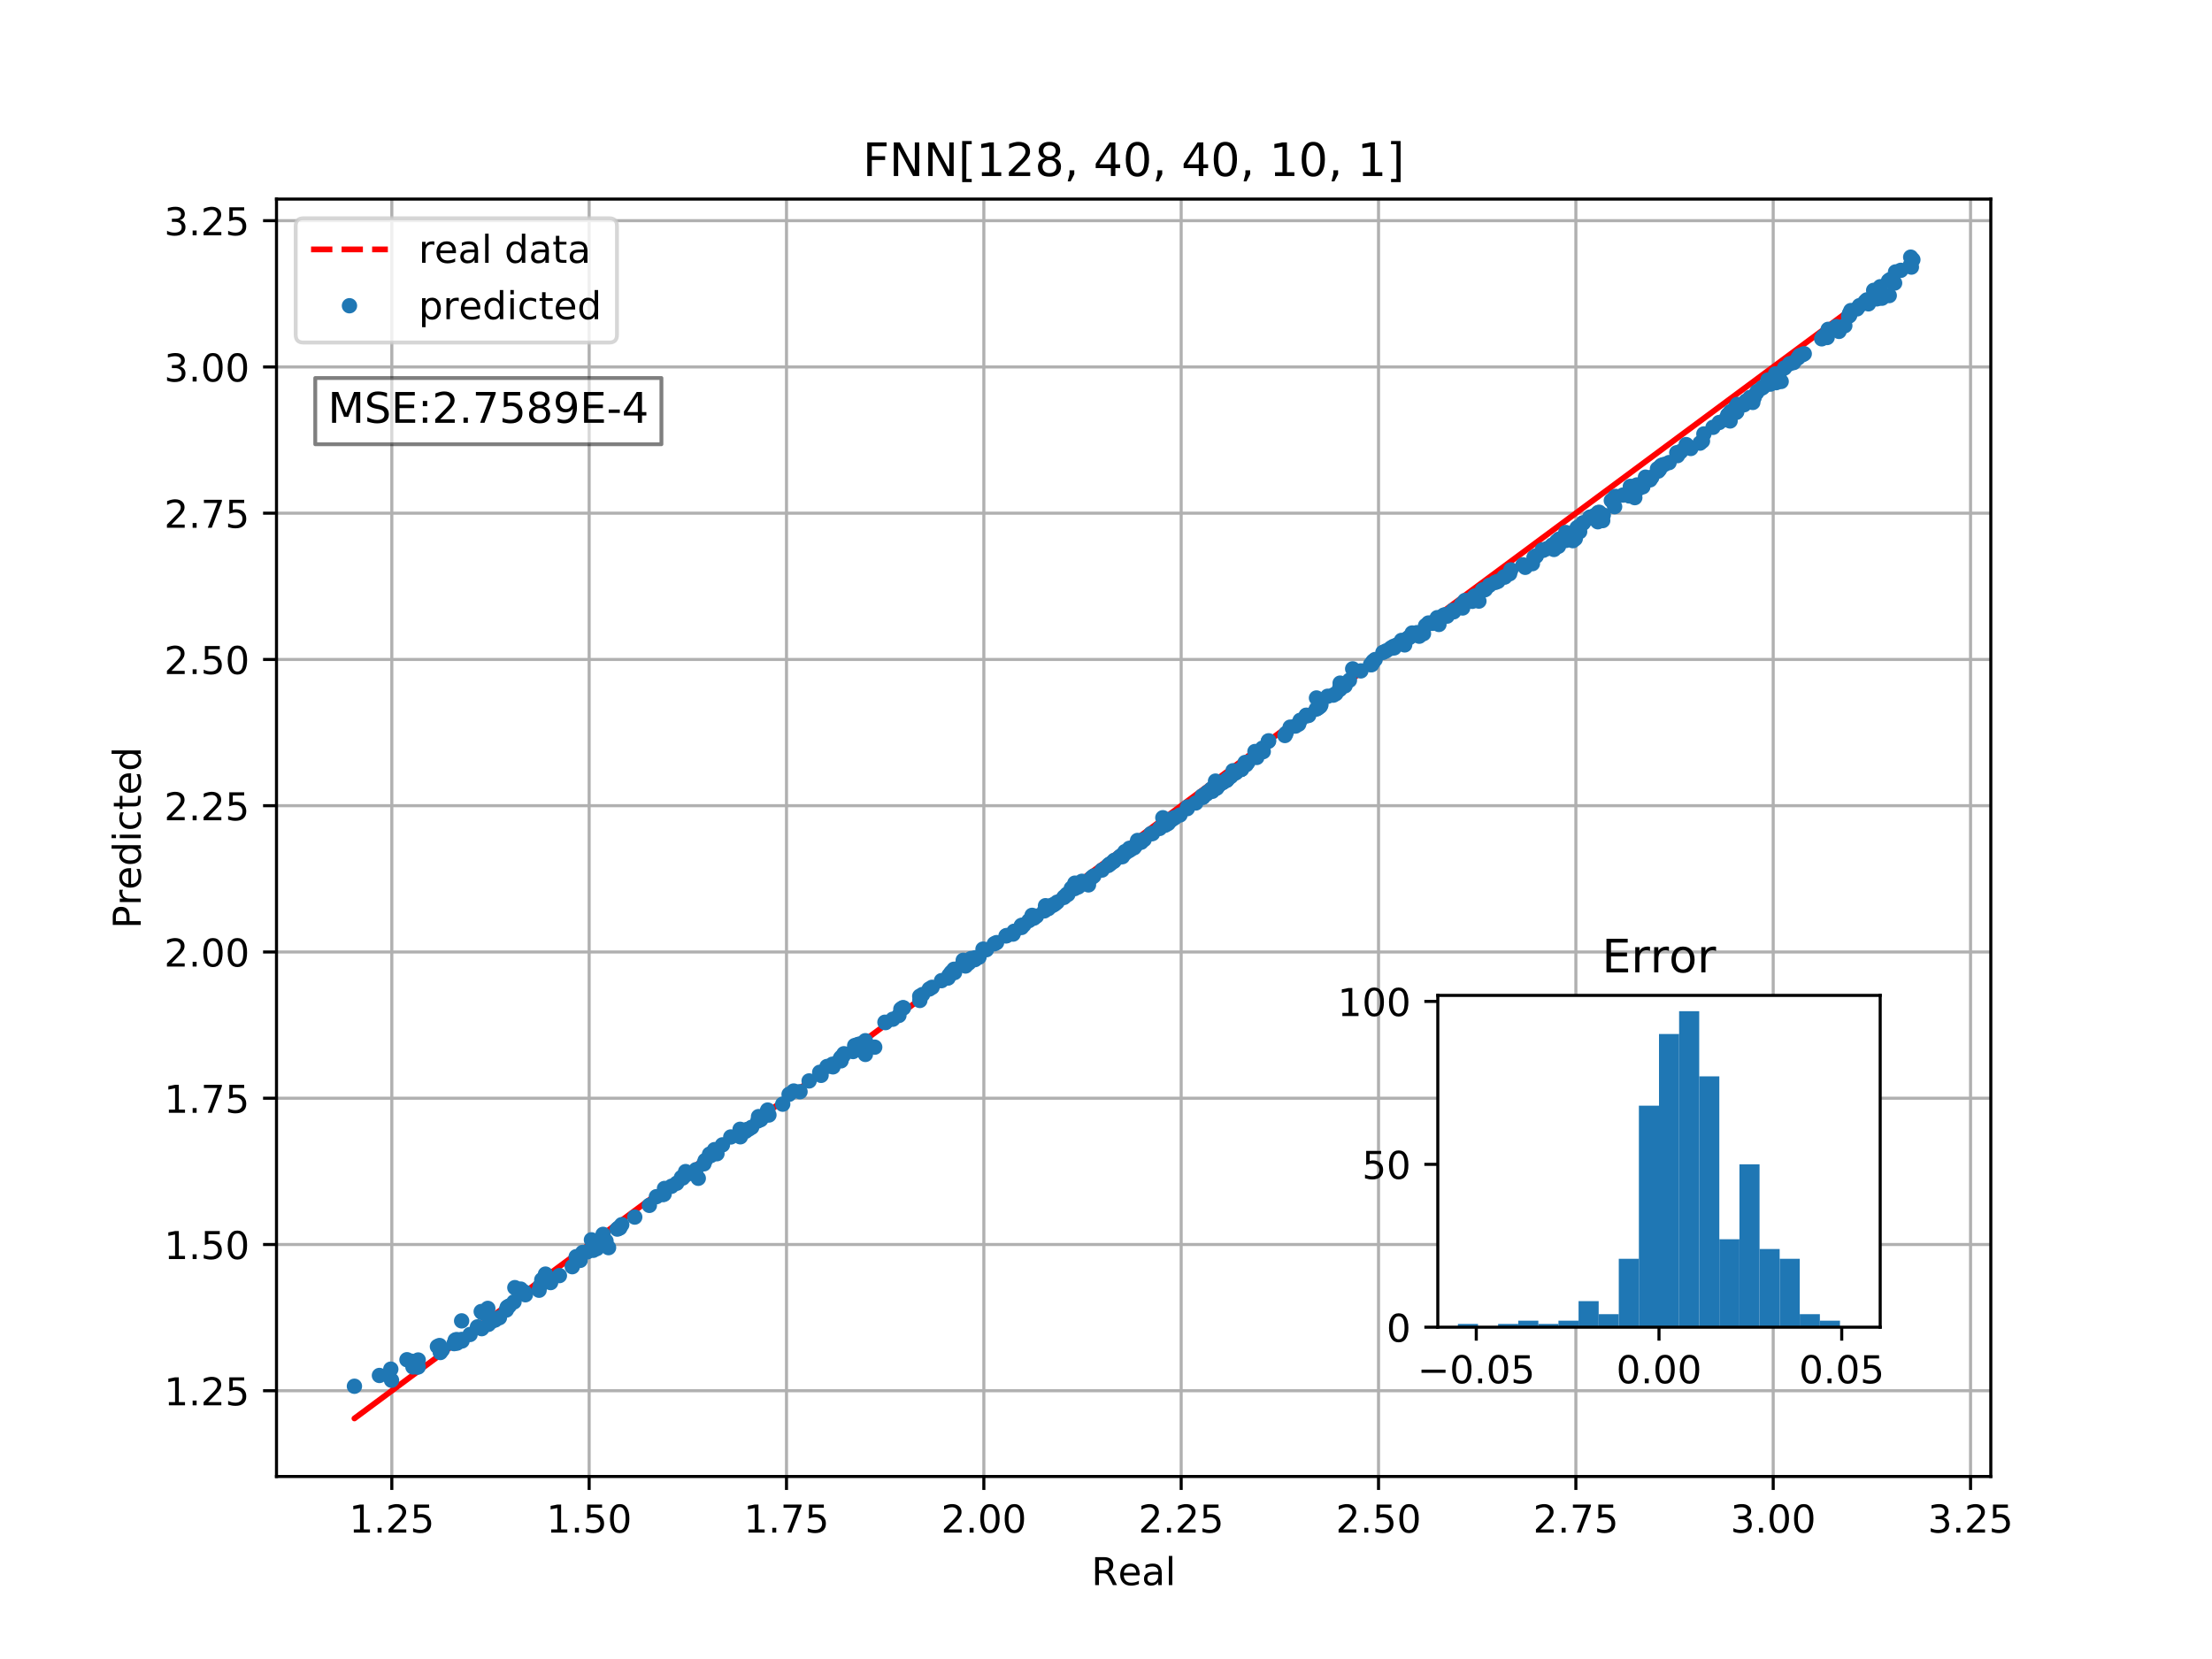 <?xml version="1.0" encoding="utf-8" standalone="no"?>
<!DOCTYPE svg PUBLIC "-//W3C//DTD SVG 1.1//EN"
  "http://www.w3.org/Graphics/SVG/1.1/DTD/svg11.dtd">
<!-- Created with matplotlib (http://matplotlib.org/) -->
<svg height="432pt" version="1.1" viewBox="0 0 576 432" width="576pt" xmlns="http://www.w3.org/2000/svg" xmlns:xlink="http://www.w3.org/1999/xlink">
 <defs>
  <style type="text/css">
*{stroke-linecap:butt;stroke-linejoin:round;}
  </style>
 </defs>
 <g id="figure_1">
  <g id="patch_1">
   <path d="M 0 432 
L 576 432 
L 576 0 
L 0 0 
z
" style="fill:#ffffff;"/>
  </g>
  <g id="axes_1">
   <g id="patch_2">
    <path d="M 72 384.48 
L 518.4 384.48 
L 518.4 51.84 
L 72 51.84 
z
" style="fill:#ffffff;"/>
   </g>
   <g id="matplotlib.axis_1">
    <g id="xtick_1">
     <g id="line2d_1">
      <path clip-path="url(#pb025fa33c6)" d="M 102.027 384.48 
L 102.027 51.84 
" style="fill:none;stroke:#b0b0b0;stroke-linecap:square;stroke-width:0.8;"/>
     </g>
     <g id="line2d_2">
      <defs>
       <path d="M 0 0 
L 0 3.5 
" id="m1a3684d303" style="stroke:#000000;stroke-width:0.8;"/>
      </defs>
      <g>
       <use style="stroke:#000000;stroke-width:0.8;" x="102.027" xlink:href="#m1a3684d303" y="384.48"/>
      </g>
     </g>
     <g id="text_1">
      <!-- 1.25 -->
      <defs>
       <path d="M 12.406 8.297 
L 28.516 8.297 
L 28.516 63.922 
L 10.984 60.406 
L 10.984 69.391 
L 28.422 72.906 
L 38.281 72.906 
L 38.281 8.297 
L 54.391 8.297 
L 54.391 0 
L 12.406 0 
z
" id="DejaVuSans-31"/>
       <path d="M 10.688 12.406 
L 21 12.406 
L 21 0 
L 10.688 0 
z
" id="DejaVuSans-2e"/>
       <path d="M 19.188 8.297 
L 53.609 8.297 
L 53.609 0 
L 7.328 0 
L 7.328 8.297 
Q 12.938 14.109 22.625 23.891 
Q 32.328 33.688 34.812 36.531 
Q 39.547 41.844 41.422 45.531 
Q 43.312 49.219 43.312 52.781 
Q 43.312 58.594 39.234 62.25 
Q 35.156 65.922 28.609 65.922 
Q 23.969 65.922 18.812 64.312 
Q 13.672 62.703 7.812 59.422 
L 7.812 69.391 
Q 13.766 71.781 18.938 73 
Q 24.125 74.219 28.422 74.219 
Q 39.75 74.219 46.484 68.547 
Q 53.219 62.891 53.219 53.422 
Q 53.219 48.922 51.531 44.891 
Q 49.859 40.875 45.406 35.406 
Q 44.188 33.984 37.641 27.219 
Q 31.109 20.453 19.188 8.297 
z
" id="DejaVuSans-32"/>
       <path d="M 10.797 72.906 
L 49.516 72.906 
L 49.516 64.594 
L 19.828 64.594 
L 19.828 46.734 
Q 21.969 47.469 24.109 47.828 
Q 26.266 48.188 28.422 48.188 
Q 40.625 48.188 47.75 41.5 
Q 54.891 34.812 54.891 23.391 
Q 54.891 11.625 47.562 5.094 
Q 40.234 -1.422 26.906 -1.422 
Q 22.312 -1.422 17.547 -0.641 
Q 12.797 0.141 7.719 1.703 
L 7.719 11.625 
Q 12.109 9.234 16.797 8.062 
Q 21.484 6.891 26.703 6.891 
Q 35.156 6.891 40.078 11.328 
Q 45.016 15.766 45.016 23.391 
Q 45.016 31 40.078 35.438 
Q 35.156 39.891 26.703 39.891 
Q 22.75 39.891 18.812 39.016 
Q 14.891 38.141 10.797 36.281 
z
" id="DejaVuSans-35"/>
      </defs>
      <g transform="translate(90.894 399.078)scale(0.1 -0.1)">
       <use xlink:href="#DejaVuSans-31"/>
       <use x="63.623" xlink:href="#DejaVuSans-2e"/>
       <use x="95.41" xlink:href="#DejaVuSans-32"/>
       <use x="159.033" xlink:href="#DejaVuSans-35"/>
      </g>
     </g>
    </g>
    <g id="xtick_2">
     <g id="line2d_3">
      <path clip-path="url(#pb025fa33c6)" d="M 153.415 384.48 
L 153.415 51.84 
" style="fill:none;stroke:#b0b0b0;stroke-linecap:square;stroke-width:0.8;"/>
     </g>
     <g id="line2d_4">
      <g>
       <use style="stroke:#000000;stroke-width:0.8;" x="153.415" xlink:href="#m1a3684d303" y="384.48"/>
      </g>
     </g>
     <g id="text_2">
      <!-- 1.50 -->
      <defs>
       <path d="M 31.781 66.406 
Q 24.172 66.406 20.328 58.906 
Q 16.5 51.422 16.5 36.375 
Q 16.5 21.391 20.328 13.891 
Q 24.172 6.391 31.781 6.391 
Q 39.453 6.391 43.281 13.891 
Q 47.125 21.391 47.125 36.375 
Q 47.125 51.422 43.281 58.906 
Q 39.453 66.406 31.781 66.406 
z
M 31.781 74.219 
Q 44.047 74.219 50.516 64.516 
Q 56.984 54.828 56.984 36.375 
Q 56.984 17.969 50.516 8.266 
Q 44.047 -1.422 31.781 -1.422 
Q 19.531 -1.422 13.062 8.266 
Q 6.594 17.969 6.594 36.375 
Q 6.594 54.828 13.062 64.516 
Q 19.531 74.219 31.781 74.219 
z
" id="DejaVuSans-30"/>
      </defs>
      <g transform="translate(142.282 399.078)scale(0.1 -0.1)">
       <use xlink:href="#DejaVuSans-31"/>
       <use x="63.623" xlink:href="#DejaVuSans-2e"/>
       <use x="95.41" xlink:href="#DejaVuSans-35"/>
       <use x="159.033" xlink:href="#DejaVuSans-30"/>
      </g>
     </g>
    </g>
    <g id="xtick_3">
     <g id="line2d_5">
      <path clip-path="url(#pb025fa33c6)" d="M 204.802 384.48 
L 204.802 51.84 
" style="fill:none;stroke:#b0b0b0;stroke-linecap:square;stroke-width:0.8;"/>
     </g>
     <g id="line2d_6">
      <g>
       <use style="stroke:#000000;stroke-width:0.8;" x="204.802" xlink:href="#m1a3684d303" y="384.48"/>
      </g>
     </g>
     <g id="text_3">
      <!-- 1.75 -->
      <defs>
       <path d="M 8.203 72.906 
L 55.078 72.906 
L 55.078 68.703 
L 28.609 0 
L 18.312 0 
L 43.219 64.594 
L 8.203 64.594 
z
" id="DejaVuSans-37"/>
      </defs>
      <g transform="translate(193.669 399.078)scale(0.1 -0.1)">
       <use xlink:href="#DejaVuSans-31"/>
       <use x="63.623" xlink:href="#DejaVuSans-2e"/>
       <use x="95.41" xlink:href="#DejaVuSans-37"/>
       <use x="159.033" xlink:href="#DejaVuSans-35"/>
      </g>
     </g>
    </g>
    <g id="xtick_4">
     <g id="line2d_7">
      <path clip-path="url(#pb025fa33c6)" d="M 256.19 384.48 
L 256.19 51.84 
" style="fill:none;stroke:#b0b0b0;stroke-linecap:square;stroke-width:0.8;"/>
     </g>
     <g id="line2d_8">
      <g>
       <use style="stroke:#000000;stroke-width:0.8;" x="256.19" xlink:href="#m1a3684d303" y="384.48"/>
      </g>
     </g>
     <g id="text_4">
      <!-- 2.00 -->
      <g transform="translate(245.057 399.078)scale(0.1 -0.1)">
       <use xlink:href="#DejaVuSans-32"/>
       <use x="63.623" xlink:href="#DejaVuSans-2e"/>
       <use x="95.41" xlink:href="#DejaVuSans-30"/>
       <use x="159.033" xlink:href="#DejaVuSans-30"/>
      </g>
     </g>
    </g>
    <g id="xtick_5">
     <g id="line2d_9">
      <path clip-path="url(#pb025fa33c6)" d="M 307.577 384.48 
L 307.577 51.84 
" style="fill:none;stroke:#b0b0b0;stroke-linecap:square;stroke-width:0.8;"/>
     </g>
     <g id="line2d_10">
      <g>
       <use style="stroke:#000000;stroke-width:0.8;" x="307.577" xlink:href="#m1a3684d303" y="384.48"/>
      </g>
     </g>
     <g id="text_5">
      <!-- 2.25 -->
      <g transform="translate(296.445 399.078)scale(0.1 -0.1)">
       <use xlink:href="#DejaVuSans-32"/>
       <use x="63.623" xlink:href="#DejaVuSans-2e"/>
       <use x="95.41" xlink:href="#DejaVuSans-32"/>
       <use x="159.033" xlink:href="#DejaVuSans-35"/>
      </g>
     </g>
    </g>
    <g id="xtick_6">
     <g id="line2d_11">
      <path clip-path="url(#pb025fa33c6)" d="M 358.965 384.48 
L 358.965 51.84 
" style="fill:none;stroke:#b0b0b0;stroke-linecap:square;stroke-width:0.8;"/>
     </g>
     <g id="line2d_12">
      <g>
       <use style="stroke:#000000;stroke-width:0.8;" x="358.965" xlink:href="#m1a3684d303" y="384.48"/>
      </g>
     </g>
     <g id="text_6">
      <!-- 2.50 -->
      <g transform="translate(347.832 399.078)scale(0.1 -0.1)">
       <use xlink:href="#DejaVuSans-32"/>
       <use x="63.623" xlink:href="#DejaVuSans-2e"/>
       <use x="95.41" xlink:href="#DejaVuSans-35"/>
       <use x="159.033" xlink:href="#DejaVuSans-30"/>
      </g>
     </g>
    </g>
    <g id="xtick_7">
     <g id="line2d_13">
      <path clip-path="url(#pb025fa33c6)" d="M 410.353 384.48 
L 410.353 51.84 
" style="fill:none;stroke:#b0b0b0;stroke-linecap:square;stroke-width:0.8;"/>
     </g>
     <g id="line2d_14">
      <g>
       <use style="stroke:#000000;stroke-width:0.8;" x="410.353" xlink:href="#m1a3684d303" y="384.48"/>
      </g>
     </g>
     <g id="text_7">
      <!-- 2.75 -->
      <g transform="translate(399.22 399.078)scale(0.1 -0.1)">
       <use xlink:href="#DejaVuSans-32"/>
       <use x="63.623" xlink:href="#DejaVuSans-2e"/>
       <use x="95.41" xlink:href="#DejaVuSans-37"/>
       <use x="159.033" xlink:href="#DejaVuSans-35"/>
      </g>
     </g>
    </g>
    <g id="xtick_8">
     <g id="line2d_15">
      <path clip-path="url(#pb025fa33c6)" d="M 461.74 384.48 
L 461.74 51.84 
" style="fill:none;stroke:#b0b0b0;stroke-linecap:square;stroke-width:0.8;"/>
     </g>
     <g id="line2d_16">
      <g>
       <use style="stroke:#000000;stroke-width:0.8;" x="461.74" xlink:href="#m1a3684d303" y="384.48"/>
      </g>
     </g>
     <g id="text_8">
      <!-- 3.00 -->
      <defs>
       <path d="M 40.578 39.312 
Q 47.656 37.797 51.625 33 
Q 55.609 28.219 55.609 21.188 
Q 55.609 10.406 48.188 4.484 
Q 40.766 -1.422 27.094 -1.422 
Q 22.516 -1.422 17.656 -0.516 
Q 12.797 0.391 7.625 2.203 
L 7.625 11.719 
Q 11.719 9.328 16.594 8.109 
Q 21.484 6.891 26.812 6.891 
Q 36.078 6.891 40.938 10.547 
Q 45.797 14.203 45.797 21.188 
Q 45.797 27.641 41.281 31.266 
Q 36.766 34.906 28.719 34.906 
L 20.219 34.906 
L 20.219 43.016 
L 29.109 43.016 
Q 36.375 43.016 40.234 45.922 
Q 44.094 48.828 44.094 54.297 
Q 44.094 59.906 40.109 62.906 
Q 36.141 65.922 28.719 65.922 
Q 24.656 65.922 20.016 65.031 
Q 15.375 64.156 9.812 62.312 
L 9.812 71.094 
Q 15.438 72.656 20.344 73.438 
Q 25.25 74.219 29.594 74.219 
Q 40.828 74.219 47.359 69.109 
Q 53.906 64.016 53.906 55.328 
Q 53.906 49.266 50.438 45.094 
Q 46.969 40.922 40.578 39.312 
z
" id="DejaVuSans-33"/>
      </defs>
      <g transform="translate(450.607 399.078)scale(0.1 -0.1)">
       <use xlink:href="#DejaVuSans-33"/>
       <use x="63.623" xlink:href="#DejaVuSans-2e"/>
       <use x="95.41" xlink:href="#DejaVuSans-30"/>
       <use x="159.033" xlink:href="#DejaVuSans-30"/>
      </g>
     </g>
    </g>
    <g id="xtick_9">
     <g id="line2d_17">
      <path clip-path="url(#pb025fa33c6)" d="M 513.128 384.48 
L 513.128 51.84 
" style="fill:none;stroke:#b0b0b0;stroke-linecap:square;stroke-width:0.8;"/>
     </g>
     <g id="line2d_18">
      <g>
       <use style="stroke:#000000;stroke-width:0.8;" x="513.128" xlink:href="#m1a3684d303" y="384.48"/>
      </g>
     </g>
     <g id="text_9">
      <!-- 3.25 -->
      <g transform="translate(501.995 399.078)scale(0.1 -0.1)">
       <use xlink:href="#DejaVuSans-33"/>
       <use x="63.623" xlink:href="#DejaVuSans-2e"/>
       <use x="95.41" xlink:href="#DejaVuSans-32"/>
       <use x="159.033" xlink:href="#DejaVuSans-35"/>
      </g>
     </g>
    </g>
    <g id="text_10">
     <!-- Real -->
     <defs>
      <path d="M 44.391 34.188 
Q 47.562 33.109 50.562 29.594 
Q 53.562 26.078 56.594 19.922 
L 66.609 0 
L 56 0 
L 46.688 18.703 
Q 43.062 26.031 39.672 28.422 
Q 36.281 30.812 30.422 30.812 
L 19.672 30.812 
L 19.672 0 
L 9.812 0 
L 9.812 72.906 
L 32.078 72.906 
Q 44.578 72.906 50.734 67.672 
Q 56.891 62.453 56.891 51.906 
Q 56.891 45.016 53.688 40.469 
Q 50.484 35.938 44.391 34.188 
z
M 19.672 64.797 
L 19.672 38.922 
L 32.078 38.922 
Q 39.203 38.922 42.844 42.219 
Q 46.484 45.516 46.484 51.906 
Q 46.484 58.297 42.844 61.547 
Q 39.203 64.797 32.078 64.797 
z
" id="DejaVuSans-52"/>
      <path d="M 56.203 29.594 
L 56.203 25.203 
L 14.891 25.203 
Q 15.484 15.922 20.484 11.062 
Q 25.484 6.203 34.422 6.203 
Q 39.594 6.203 44.453 7.469 
Q 49.312 8.734 54.109 11.281 
L 54.109 2.781 
Q 49.266 0.734 44.188 -0.344 
Q 39.109 -1.422 33.891 -1.422 
Q 20.797 -1.422 13.156 6.188 
Q 5.516 13.812 5.516 26.812 
Q 5.516 40.234 12.766 48.109 
Q 20.016 56 32.328 56 
Q 43.359 56 49.781 48.891 
Q 56.203 41.797 56.203 29.594 
z
M 47.219 32.234 
Q 47.125 39.594 43.094 43.984 
Q 39.062 48.391 32.422 48.391 
Q 24.906 48.391 20.391 44.141 
Q 15.875 39.891 15.188 32.172 
z
" id="DejaVuSans-65"/>
      <path d="M 34.281 27.484 
Q 23.391 27.484 19.188 25 
Q 14.984 22.516 14.984 16.5 
Q 14.984 11.719 18.141 8.906 
Q 21.297 6.109 26.703 6.109 
Q 34.188 6.109 38.703 11.406 
Q 43.219 16.703 43.219 25.484 
L 43.219 27.484 
z
M 52.203 31.203 
L 52.203 0 
L 43.219 0 
L 43.219 8.297 
Q 40.141 3.328 35.547 0.953 
Q 30.953 -1.422 24.312 -1.422 
Q 15.922 -1.422 10.953 3.297 
Q 6 8.016 6 15.922 
Q 6 25.141 12.172 29.828 
Q 18.359 34.516 30.609 34.516 
L 43.219 34.516 
L 43.219 35.406 
Q 43.219 41.609 39.141 45 
Q 35.062 48.391 27.688 48.391 
Q 23 48.391 18.547 47.266 
Q 14.109 46.141 10.016 43.891 
L 10.016 52.203 
Q 14.938 54.109 19.578 55.047 
Q 24.219 56 28.609 56 
Q 40.484 56 46.344 49.844 
Q 52.203 43.703 52.203 31.203 
z
" id="DejaVuSans-61"/>
      <path d="M 9.422 75.984 
L 18.406 75.984 
L 18.406 0 
L 9.422 0 
z
" id="DejaVuSans-6c"/>
     </defs>
     <g transform="translate(284.199 412.757)scale(0.1 -0.1)">
      <use xlink:href="#DejaVuSans-52"/>
      <use x="69.42" xlink:href="#DejaVuSans-65"/>
      <use x="130.943" xlink:href="#DejaVuSans-61"/>
      <use x="192.223" xlink:href="#DejaVuSans-6c"/>
     </g>
    </g>
   </g>
   <g id="matplotlib.axis_2">
    <g id="ytick_1">
     <g id="line2d_19">
      <path clip-path="url(#pb025fa33c6)" d="M 72 362.144 
L 518.4 362.144 
" style="fill:none;stroke:#b0b0b0;stroke-linecap:square;stroke-width:0.8;"/>
     </g>
     <g id="line2d_20">
      <defs>
       <path d="M 0 0 
L -3.5 0 
" id="m4d3bf2bf34" style="stroke:#000000;stroke-width:0.8;"/>
      </defs>
      <g>
       <use style="stroke:#000000;stroke-width:0.8;" x="72" xlink:href="#m4d3bf2bf34" y="362.144"/>
      </g>
     </g>
     <g id="text_11">
      <!-- 1.25 -->
      <g transform="translate(42.734 365.943)scale(0.1 -0.1)">
       <use xlink:href="#DejaVuSans-31"/>
       <use x="63.623" xlink:href="#DejaVuSans-2e"/>
       <use x="95.41" xlink:href="#DejaVuSans-32"/>
       <use x="159.033" xlink:href="#DejaVuSans-35"/>
      </g>
     </g>
    </g>
    <g id="ytick_2">
     <g id="line2d_21">
      <path clip-path="url(#pb025fa33c6)" d="M 72 324.059 
L 518.4 324.059 
" style="fill:none;stroke:#b0b0b0;stroke-linecap:square;stroke-width:0.8;"/>
     </g>
     <g id="line2d_22">
      <g>
       <use style="stroke:#000000;stroke-width:0.8;" x="72" xlink:href="#m4d3bf2bf34" y="324.059"/>
      </g>
     </g>
     <g id="text_12">
      <!-- 1.50 -->
      <g transform="translate(42.734 327.858)scale(0.1 -0.1)">
       <use xlink:href="#DejaVuSans-31"/>
       <use x="63.623" xlink:href="#DejaVuSans-2e"/>
       <use x="95.41" xlink:href="#DejaVuSans-35"/>
       <use x="159.033" xlink:href="#DejaVuSans-30"/>
      </g>
     </g>
    </g>
    <g id="ytick_3">
     <g id="line2d_23">
      <path clip-path="url(#pb025fa33c6)" d="M 72 285.974 
L 518.4 285.974 
" style="fill:none;stroke:#b0b0b0;stroke-linecap:square;stroke-width:0.8;"/>
     </g>
     <g id="line2d_24">
      <g>
       <use style="stroke:#000000;stroke-width:0.8;" x="72" xlink:href="#m4d3bf2bf34" y="285.974"/>
      </g>
     </g>
     <g id="text_13">
      <!-- 1.75 -->
      <g transform="translate(42.734 289.773)scale(0.1 -0.1)">
       <use xlink:href="#DejaVuSans-31"/>
       <use x="63.623" xlink:href="#DejaVuSans-2e"/>
       <use x="95.41" xlink:href="#DejaVuSans-37"/>
       <use x="159.033" xlink:href="#DejaVuSans-35"/>
      </g>
     </g>
    </g>
    <g id="ytick_4">
     <g id="line2d_25">
      <path clip-path="url(#pb025fa33c6)" d="M 72 247.889 
L 518.4 247.889 
" style="fill:none;stroke:#b0b0b0;stroke-linecap:square;stroke-width:0.8;"/>
     </g>
     <g id="line2d_26">
      <g>
       <use style="stroke:#000000;stroke-width:0.8;" x="72" xlink:href="#m4d3bf2bf34" y="247.889"/>
      </g>
     </g>
     <g id="text_14">
      <!-- 2.00 -->
      <g transform="translate(42.734 251.688)scale(0.1 -0.1)">
       <use xlink:href="#DejaVuSans-32"/>
       <use x="63.623" xlink:href="#DejaVuSans-2e"/>
       <use x="95.41" xlink:href="#DejaVuSans-30"/>
       <use x="159.033" xlink:href="#DejaVuSans-30"/>
      </g>
     </g>
    </g>
    <g id="ytick_5">
     <g id="line2d_27">
      <path clip-path="url(#pb025fa33c6)" d="M 72 209.804 
L 518.4 209.804 
" style="fill:none;stroke:#b0b0b0;stroke-linecap:square;stroke-width:0.8;"/>
     </g>
     <g id="line2d_28">
      <g>
       <use style="stroke:#000000;stroke-width:0.8;" x="72" xlink:href="#m4d3bf2bf34" y="209.804"/>
      </g>
     </g>
     <g id="text_15">
      <!-- 2.25 -->
      <g transform="translate(42.734 213.603)scale(0.1 -0.1)">
       <use xlink:href="#DejaVuSans-32"/>
       <use x="63.623" xlink:href="#DejaVuSans-2e"/>
       <use x="95.41" xlink:href="#DejaVuSans-32"/>
       <use x="159.033" xlink:href="#DejaVuSans-35"/>
      </g>
     </g>
    </g>
    <g id="ytick_6">
     <g id="line2d_29">
      <path clip-path="url(#pb025fa33c6)" d="M 72 171.719 
L 518.4 171.719 
" style="fill:none;stroke:#b0b0b0;stroke-linecap:square;stroke-width:0.8;"/>
     </g>
     <g id="line2d_30">
      <g>
       <use style="stroke:#000000;stroke-width:0.8;" x="72" xlink:href="#m4d3bf2bf34" y="171.719"/>
      </g>
     </g>
     <g id="text_16">
      <!-- 2.50 -->
      <g transform="translate(42.734 175.518)scale(0.1 -0.1)">
       <use xlink:href="#DejaVuSans-32"/>
       <use x="63.623" xlink:href="#DejaVuSans-2e"/>
       <use x="95.41" xlink:href="#DejaVuSans-35"/>
       <use x="159.033" xlink:href="#DejaVuSans-30"/>
      </g>
     </g>
    </g>
    <g id="ytick_7">
     <g id="line2d_31">
      <path clip-path="url(#pb025fa33c6)" d="M 72 133.634 
L 518.4 133.634 
" style="fill:none;stroke:#b0b0b0;stroke-linecap:square;stroke-width:0.8;"/>
     </g>
     <g id="line2d_32">
      <g>
       <use style="stroke:#000000;stroke-width:0.8;" x="72" xlink:href="#m4d3bf2bf34" y="133.634"/>
      </g>
     </g>
     <g id="text_17">
      <!-- 2.75 -->
      <g transform="translate(42.734 137.433)scale(0.1 -0.1)">
       <use xlink:href="#DejaVuSans-32"/>
       <use x="63.623" xlink:href="#DejaVuSans-2e"/>
       <use x="95.41" xlink:href="#DejaVuSans-37"/>
       <use x="159.033" xlink:href="#DejaVuSans-35"/>
      </g>
     </g>
    </g>
    <g id="ytick_8">
     <g id="line2d_33">
      <path clip-path="url(#pb025fa33c6)" d="M 72 95.549 
L 518.4 95.549 
" style="fill:none;stroke:#b0b0b0;stroke-linecap:square;stroke-width:0.8;"/>
     </g>
     <g id="line2d_34">
      <g>
       <use style="stroke:#000000;stroke-width:0.8;" x="72" xlink:href="#m4d3bf2bf34" y="95.549"/>
      </g>
     </g>
     <g id="text_18">
      <!-- 3.00 -->
      <g transform="translate(42.734 99.348)scale(0.1 -0.1)">
       <use xlink:href="#DejaVuSans-33"/>
       <use x="63.623" xlink:href="#DejaVuSans-2e"/>
       <use x="95.41" xlink:href="#DejaVuSans-30"/>
       <use x="159.033" xlink:href="#DejaVuSans-30"/>
      </g>
     </g>
    </g>
    <g id="ytick_9">
     <g id="line2d_35">
      <path clip-path="url(#pb025fa33c6)" d="M 72 57.463 
L 518.4 57.463 
" style="fill:none;stroke:#b0b0b0;stroke-linecap:square;stroke-width:0.8;"/>
     </g>
     <g id="line2d_36">
      <g>
       <use style="stroke:#000000;stroke-width:0.8;" x="72" xlink:href="#m4d3bf2bf34" y="57.463"/>
      </g>
     </g>
     <g id="text_19">
      <!-- 3.25 -->
      <g transform="translate(42.734 61.263)scale(0.1 -0.1)">
       <use xlink:href="#DejaVuSans-33"/>
       <use x="63.623" xlink:href="#DejaVuSans-2e"/>
       <use x="95.41" xlink:href="#DejaVuSans-32"/>
       <use x="159.033" xlink:href="#DejaVuSans-35"/>
      </g>
     </g>
    </g>
    <g id="text_20">
     <!-- Predicted -->
     <defs>
      <path d="M 19.672 64.797 
L 19.672 37.406 
L 32.078 37.406 
Q 38.969 37.406 42.719 40.969 
Q 46.484 44.531 46.484 51.125 
Q 46.484 57.672 42.719 61.234 
Q 38.969 64.797 32.078 64.797 
z
M 9.812 72.906 
L 32.078 72.906 
Q 44.344 72.906 50.609 67.359 
Q 56.891 61.812 56.891 51.125 
Q 56.891 40.328 50.609 34.812 
Q 44.344 29.297 32.078 29.297 
L 19.672 29.297 
L 19.672 0 
L 9.812 0 
z
" id="DejaVuSans-50"/>
      <path d="M 41.109 46.297 
Q 39.594 47.172 37.812 47.578 
Q 36.031 48 33.891 48 
Q 26.266 48 22.188 43.047 
Q 18.109 38.094 18.109 28.812 
L 18.109 0 
L 9.078 0 
L 9.078 54.688 
L 18.109 54.688 
L 18.109 46.188 
Q 20.953 51.172 25.484 53.578 
Q 30.031 56 36.531 56 
Q 37.453 56 38.578 55.875 
Q 39.703 55.766 41.062 55.516 
z
" id="DejaVuSans-72"/>
      <path d="M 45.406 46.391 
L 45.406 75.984 
L 54.391 75.984 
L 54.391 0 
L 45.406 0 
L 45.406 8.203 
Q 42.578 3.328 38.25 0.953 
Q 33.938 -1.422 27.875 -1.422 
Q 17.969 -1.422 11.734 6.484 
Q 5.516 14.406 5.516 27.297 
Q 5.516 40.188 11.734 48.094 
Q 17.969 56 27.875 56 
Q 33.938 56 38.25 53.625 
Q 42.578 51.266 45.406 46.391 
z
M 14.797 27.297 
Q 14.797 17.391 18.875 11.75 
Q 22.953 6.109 30.078 6.109 
Q 37.203 6.109 41.297 11.75 
Q 45.406 17.391 45.406 27.297 
Q 45.406 37.203 41.297 42.844 
Q 37.203 48.484 30.078 48.484 
Q 22.953 48.484 18.875 42.844 
Q 14.797 37.203 14.797 27.297 
z
" id="DejaVuSans-64"/>
      <path d="M 9.422 54.688 
L 18.406 54.688 
L 18.406 0 
L 9.422 0 
z
M 9.422 75.984 
L 18.406 75.984 
L 18.406 64.594 
L 9.422 64.594 
z
" id="DejaVuSans-69"/>
      <path d="M 48.781 52.594 
L 48.781 44.188 
Q 44.969 46.297 41.141 47.344 
Q 37.312 48.391 33.406 48.391 
Q 24.656 48.391 19.812 42.844 
Q 14.984 37.312 14.984 27.297 
Q 14.984 17.281 19.812 11.734 
Q 24.656 6.203 33.406 6.203 
Q 37.312 6.203 41.141 7.25 
Q 44.969 8.297 48.781 10.406 
L 48.781 2.094 
Q 45.016 0.344 40.984 -0.531 
Q 36.969 -1.422 32.422 -1.422 
Q 20.062 -1.422 12.781 6.344 
Q 5.516 14.109 5.516 27.297 
Q 5.516 40.672 12.859 48.328 
Q 20.219 56 33.016 56 
Q 37.156 56 41.109 55.141 
Q 45.062 54.297 48.781 52.594 
z
" id="DejaVuSans-63"/>
      <path d="M 18.312 70.219 
L 18.312 54.688 
L 36.812 54.688 
L 36.812 47.703 
L 18.312 47.703 
L 18.312 18.016 
Q 18.312 11.328 20.141 9.422 
Q 21.969 7.516 27.594 7.516 
L 36.812 7.516 
L 36.812 0 
L 27.594 0 
Q 17.188 0 13.234 3.875 
Q 9.281 7.766 9.281 18.016 
L 9.281 47.703 
L 2.688 47.703 
L 2.688 54.688 
L 9.281 54.688 
L 9.281 70.219 
z
" id="DejaVuSans-74"/>
     </defs>
     <g transform="translate(36.655 241.828)rotate(-90)scale(0.1 -0.1)">
      <use xlink:href="#DejaVuSans-50"/>
      <use x="60.287" xlink:href="#DejaVuSans-72"/>
      <use x="101.369" xlink:href="#DejaVuSans-65"/>
      <use x="162.893" xlink:href="#DejaVuSans-64"/>
      <use x="226.369" xlink:href="#DejaVuSans-69"/>
      <use x="254.152" xlink:href="#DejaVuSans-63"/>
      <use x="309.133" xlink:href="#DejaVuSans-74"/>
      <use x="348.342" xlink:href="#DejaVuSans-65"/>
      <use x="409.865" xlink:href="#DejaVuSans-64"/>
     </g>
    </g>
   </g>
   <g id="line2d_37">
    <path clip-path="url(#pb025fa33c6)" d="M 335.957 188.771 
L 158.466 320.315 
L 158.466 320.315 
L 158.466 320.315 
L 493.599 71.937 
L 302.801 213.344 
L 302.801 213.344 
L 125.306 344.891 
L 125.306 344.891 
L 125.306 344.891 
L 488.722 75.551 
L 459.119 97.491 
L 459.119 97.491 
L 98.801 364.535 
L 143.379 331.497 
L 143.379 331.497 
L 494.964 70.925 
L 434.619 115.649 
L 434.619 115.649 
L 131.852 340.04 
L 347.858 179.951 
L 347.858 179.951 
L 497.724 68.88 
L 497.724 68.88 
L 497.724 68.88 
L 92.291 369.36 
L 468.184 90.772 
L 468.184 90.772 
L 498.109 68.594 
L 469.397 89.874 
L 469.397 89.874 
L 161.001 318.437 
L 390.066 148.669 
L 390.066 148.669 
L 493.353 72.119 
L 493.353 72.119 
L 493.353 72.119 
L 105.974 359.219 
L 252.864 250.353 
" style="fill:none;stroke:#ff0000;stroke-dasharray:5.55,2.4;stroke-dashoffset:0;stroke-width:1.5;"/>
   </g>
   <g id="line2d_38">
    <defs>
     <path d="M 0 1.5 
C 0.398 1.5 0.779 1.342 1.061 1.061 
C 1.342 0.779 1.5 0.398 1.5 0 
C 1.5 -0.398 1.342 -0.779 1.061 -1.061 
C 0.779 -1.342 0.398 -1.5 0 -1.5 
C -0.398 -1.5 -0.779 -1.342 -1.061 -1.061 
C -1.342 -0.779 -1.5 -0.398 -1.5 0 
C -1.5 0.398 -1.342 0.779 -1.061 1.061 
C -0.779 1.342 -0.398 1.5 0 1.5 
z
" id="m6b7360ab87" style="stroke:#1f77b4;"/>
    </defs>
    <g clip-path="url(#pb025fa33c6)">
     <use style="fill:#1f77b4;stroke:#1f77b4;" x="335.957" xlink:href="#m6b7360ab87" y="189.35"/>
     <use style="fill:#1f77b4;stroke:#1f77b4;" x="158.466" xlink:href="#m6b7360ab87" y="324.883"/>
     <use style="fill:#1f77b4;stroke:#1f77b4;" x="443.319" xlink:href="#m6b7360ab87" y="114.855"/>
     <use style="fill:#1f77b4;stroke:#1f77b4;" x="320.538" xlink:href="#m6b7360ab87" y="202.165"/>
     <use style="fill:#1f77b4;stroke:#1f77b4;" x="304.902" xlink:href="#m6b7360ab87" y="213.319"/>
     <use style="fill:#1f77b4;stroke:#1f77b4;" x="414.022" xlink:href="#m6b7360ab87" y="134.656"/>
     <use style="fill:#1f77b4;stroke:#1f77b4;" x="382.262" xlink:href="#m6b7360ab87" y="156.458"/>
     <use style="fill:#1f77b4;stroke:#1f77b4;" x="222.56" xlink:href="#m6b7360ab87" y="272.263"/>
     <use style="fill:#1f77b4;stroke:#1f77b4;" x="281.779" xlink:href="#m6b7360ab87" y="230.142"/>
     <use style="fill:#1f77b4;stroke:#1f77b4;" x="436.807" xlink:href="#m6b7360ab87" y="118.646"/>
     <use style="fill:#1f77b4;stroke:#1f77b4;" x="205.475" xlink:href="#m6b7360ab87" y="284.952"/>
     <use style="fill:#1f77b4;stroke:#1f77b4;" x="493.599" xlink:href="#m6b7360ab87" y="70.809"/>
     <use style="fill:#1f77b4;stroke:#1f77b4;" x="369.573" xlink:href="#m6b7360ab87" y="165.664"/>
     <use style="fill:#1f77b4;stroke:#1f77b4;" x="334.861" xlink:href="#m6b7360ab87" y="190.972"/>
     <use style="fill:#1f77b4;stroke:#1f77b4;" x="484.189" xlink:href="#m6b7360ab87" y="79.602"/>
     <use style="fill:#1f77b4;stroke:#1f77b4;" x="348.908" xlink:href="#m6b7360ab87" y="179.526"/>
     <use style="fill:#1f77b4;stroke:#1f77b4;" x="293.991" xlink:href="#m6b7360ab87" y="221.512"/>
     <use style="fill:#1f77b4;stroke:#1f77b4;" x="172.942" xlink:href="#m6b7360ab87" y="310.933"/>
     <use style="fill:#1f77b4;stroke:#1f77b4;" x="318.583" xlink:href="#m6b7360ab87" y="203.639"/>
     <use style="fill:#1f77b4;stroke:#1f77b4;" x="274.644" xlink:href="#m6b7360ab87" y="235.448"/>
     <use style="fill:#1f77b4;stroke:#1f77b4;" x="476.098" xlink:href="#m6b7360ab87" y="86.628"/>
     <use style="fill:#1f77b4;stroke:#1f77b4;" x="415.164" xlink:href="#m6b7360ab87" y="134.275"/>
     <use style="fill:#1f77b4;stroke:#1f77b4;" x="273.002" xlink:href="#m6b7360ab87" y="236.594"/>
     <use style="fill:#1f77b4;stroke:#1f77b4;" x="176.211" xlink:href="#m6b7360ab87" y="308.115"/>
     <use style="fill:#1f77b4;stroke:#1f77b4;" x="412.259" xlink:href="#m6b7360ab87" y="136.22"/>
     <use style="fill:#1f77b4;stroke:#1f77b4;" x="450.697" xlink:href="#m6b7360ab87" y="107.641"/>
     <use style="fill:#1f77b4;stroke:#1f77b4;" x="483.57" xlink:href="#m6b7360ab87" y="80.43"/>
     <use style="fill:#1f77b4;stroke:#1f77b4;" x="492.232" xlink:href="#m6b7360ab87" y="72.787"/>
     <use style="fill:#1f77b4;stroke:#1f77b4;" x="489.616" xlink:href="#m6b7360ab87" y="74.663"/>
     <use style="fill:#1f77b4;stroke:#1f77b4;" x="357.433" xlink:href="#m6b7360ab87" y="172.533"/>
     <use style="fill:#1f77b4;stroke:#1f77b4;" x="450.516" xlink:href="#m6b7360ab87" y="109.616"/>
     <use style="fill:#1f77b4;stroke:#1f77b4;" x="315.678" xlink:href="#m6b7360ab87" y="206.06"/>
     <use style="fill:#1f77b4;stroke:#1f77b4;" x="323.267" xlink:href="#m6b7360ab87" y="200.314"/>
     <use style="fill:#1f77b4;stroke:#1f77b4;" x="305.843" xlink:href="#m6b7360ab87" y="212.964"/>
     <use style="fill:#1f77b4;stroke:#1f77b4;" x="235.264" xlink:href="#m6b7360ab87" y="262.451"/>
     <use style="fill:#1f77b4;stroke:#1f77b4;" x="351.388" xlink:href="#m6b7360ab87" y="177.144"/>
     <use style="fill:#1f77b4;stroke:#1f77b4;" x="380.559" xlink:href="#m6b7360ab87" y="157.404"/>
     <use style="fill:#1f77b4;stroke:#1f77b4;" x="222.126" xlink:href="#m6b7360ab87" y="273.817"/>
     <use style="fill:#1f77b4;stroke:#1f77b4;" x="387.833" xlink:href="#m6b7360ab87" y="152.416"/>
     <use style="fill:#1f77b4;stroke:#1f77b4;" x="426.245" xlink:href="#m6b7360ab87" y="126.281"/>
     <use style="fill:#1f77b4;stroke:#1f77b4;" x="321.973" xlink:href="#m6b7360ab87" y="201.068"/>
     <use style="fill:#1f77b4;stroke:#1f77b4;" x="486.542" xlink:href="#m6b7360ab87" y="79.119"/>
     <use style="fill:#1f77b4;stroke:#1f77b4;" x="481.383" xlink:href="#m6b7360ab87" y="82.356"/>
     <use style="fill:#1f77b4;stroke:#1f77b4;" x="419.587" xlink:href="#m6b7360ab87" y="130.343"/>
     <use style="fill:#1f77b4;stroke:#1f77b4;" x="342.757" xlink:href="#m6b7360ab87" y="184.643"/>
     <use style="fill:#1f77b4;stroke:#1f77b4;" x="450.621" xlink:href="#m6b7360ab87" y="107.191"/>
     <use style="fill:#1f77b4;stroke:#1f77b4;" x="349.178" xlink:href="#m6b7360ab87" y="178.131"/>
     <use style="fill:#1f77b4;stroke:#1f77b4;" x="437.686" xlink:href="#m6b7360ab87" y="117.558"/>
     <use style="fill:#1f77b4;stroke:#1f77b4;" x="370.672" xlink:href="#m6b7360ab87" y="164.997"/>
     <use style="fill:#1f77b4;stroke:#1f77b4;" x="294.084" xlink:href="#m6b7360ab87" y="220.902"/>
     <use style="fill:#1f77b4;stroke:#1f77b4;" x="350.097" xlink:href="#m6b7360ab87" y="178.375"/>
     <use style="fill:#1f77b4;stroke:#1f77b4;" x="302.801" xlink:href="#m6b7360ab87" y="212.936"/>
     <use style="fill:#1f77b4;stroke:#1f77b4;" x="125.306" xlink:href="#m6b7360ab87" y="341.524"/>
     <use style="fill:#1f77b4;stroke:#1f77b4;" x="367.723" xlink:href="#m6b7360ab87" y="164.834"/>
     <use style="fill:#1f77b4;stroke:#1f77b4;" x="154.482" xlink:href="#m6b7360ab87" y="325.573"/>
     <use style="fill:#1f77b4;stroke:#1f77b4;" x="142.471" xlink:href="#m6b7360ab87" y="333.035"/>
     <use style="fill:#1f77b4;stroke:#1f77b4;" x="456.426" xlink:href="#m6b7360ab87" y="104.792"/>
     <use style="fill:#1f77b4;stroke:#1f77b4;" x="206.678" xlink:href="#m6b7360ab87" y="284.097"/>
     <use style="fill:#1f77b4;stroke:#1f77b4;" x="410.825" xlink:href="#m6b7360ab87" y="138.577"/>
     <use style="fill:#1f77b4;stroke:#1f77b4;" x="338.174" xlink:href="#m6b7360ab87" y="188.567"/>
     <use style="fill:#1f77b4;stroke:#1f77b4;" x="151.058" xlink:href="#m6b7360ab87" y="328.205"/>
     <use style="fill:#1f77b4;stroke:#1f77b4;" x="488.722" xlink:href="#m6b7360ab87" y="77.824"/>
     <use style="fill:#1f77b4;stroke:#1f77b4;" x="265.972" xlink:href="#m6b7360ab87" y="240.972"/>
     <use style="fill:#1f77b4;stroke:#1f77b4;" x="427.792" xlink:href="#m6b7360ab87" y="126.755"/>
     <use style="fill:#1f77b4;stroke:#1f77b4;" x="213.808" xlink:href="#m6b7360ab87" y="280.02"/>
     <use style="fill:#1f77b4;stroke:#1f77b4;" x="459.119" xlink:href="#m6b7360ab87" y="100.802"/>
     <use style="fill:#1f77b4;stroke:#1f77b4;" x="98.801" xlink:href="#m6b7360ab87" y="358.168"/>
     <use style="fill:#1f77b4;stroke:#1f77b4;" x="213.452" xlink:href="#m6b7360ab87" y="279.228"/>
     <use style="fill:#1f77b4;stroke:#1f77b4;" x="420.191" xlink:href="#m6b7360ab87" y="130.452"/>
     <use style="fill:#1f77b4;stroke:#1f77b4;" x="280.753" xlink:href="#m6b7360ab87" y="230.966"/>
     <use style="fill:#1f77b4;stroke:#1f77b4;" x="415.704" xlink:href="#m6b7360ab87" y="134.219"/>
     <use style="fill:#1f77b4;stroke:#1f77b4;" x="401.625" xlink:href="#m6b7360ab87" y="143.188"/>
     <use style="fill:#1f77b4;stroke:#1f77b4;" x="143.379" xlink:href="#m6b7360ab87" y="333.98"/>
     <use style="fill:#1f77b4;stroke:#1f77b4;" x="494.964" xlink:href="#m6b7360ab87" y="70.392"/>
     <use style="fill:#1f77b4;stroke:#1f77b4;" x="223.366" xlink:href="#m6b7360ab87" y="271.99"/>
     <use style="fill:#1f77b4;stroke:#1f77b4;" x="375.731" xlink:href="#m6b7360ab87" y="160.474"/>
     <use style="fill:#1f77b4;stroke:#1f77b4;" x="381.458" xlink:href="#m6b7360ab87" y="156.378"/>
     <use style="fill:#1f77b4;stroke:#1f77b4;" x="434.619" xlink:href="#m6b7360ab87" y="120.461"/>
     <use style="fill:#1f77b4;stroke:#1f77b4;" x="131.852" xlink:href="#m6b7360ab87" y="341.13"/>
     <use style="fill:#1f77b4;stroke:#1f77b4;" x="420.423" xlink:href="#m6b7360ab87" y="129.495"/>
     <use style="fill:#1f77b4;stroke:#1f77b4;" x="400.043" xlink:href="#m6b7360ab87" y="144.76"/>
     <use style="fill:#1f77b4;stroke:#1f77b4;" x="340.194" xlink:href="#m6b7360ab87" y="186.401"/>
     <use style="fill:#1f77b4;stroke:#1f77b4;" x="347.858" xlink:href="#m6b7360ab87" y="180.627"/>
     <use style="fill:#1f77b4;stroke:#1f77b4;" x="497.724" xlink:href="#m6b7360ab87" y="69.549"/>
     <use style="fill:#1f77b4;stroke:#1f77b4;" x="160.737" xlink:href="#m6b7360ab87" y="320.051"/>
     <use style="fill:#1f77b4;stroke:#1f77b4;" x="235.12" xlink:href="#m6b7360ab87" y="262.402"/>
     <use style="fill:#1f77b4;stroke:#1f77b4;" x="313.07" xlink:href="#m6b7360ab87" y="207.246"/>
     <use style="fill:#1f77b4;stroke:#1f77b4;" x="297.166" xlink:href="#m6b7360ab87" y="219.312"/>
     <use style="fill:#1f77b4;stroke:#1f77b4;" x="376.469" xlink:href="#m6b7360ab87" y="160.068"/>
     <use style="fill:#1f77b4;stroke:#1f77b4;" x="234.076" xlink:href="#m6b7360ab87" y="264.421"/>
     <use style="fill:#1f77b4;stroke:#1f77b4;" x="372.927" xlink:href="#m6b7360ab87" y="162.185"/>
     <use style="fill:#1f77b4;stroke:#1f77b4;" x="128.926" xlink:href="#m6b7360ab87" y="343.735"/>
     <use style="fill:#1f77b4;stroke:#1f77b4;" x="240.235" xlink:href="#m6b7360ab87" y="258.971"/>
     <use style="fill:#1f77b4;stroke:#1f77b4;" x="261.953" xlink:href="#m6b7360ab87" y="243.718"/>
     <use style="fill:#1f77b4;stroke:#1f77b4;" x="142.043" xlink:href="#m6b7360ab87" y="331.774"/>
     <use style="fill:#1f77b4;stroke:#1f77b4;" x="452.331" xlink:href="#m6b7360ab87" y="106.021"/>
     <use style="fill:#1f77b4;stroke:#1f77b4;" x="136.605" xlink:href="#m6b7360ab87" y="336.462"/>
     <use style="fill:#1f77b4;stroke:#1f77b4;" x="203.817" xlink:href="#m6b7360ab87" y="287.526"/>
     <use style="fill:#1f77b4;stroke:#1f77b4;" x="194.404" xlink:href="#m6b7360ab87" y="294.17"/>
     <use style="fill:#1f77b4;stroke:#1f77b4;" x="315.539" xlink:href="#m6b7360ab87" y="205.863"/>
     <use style="fill:#1f77b4;stroke:#1f77b4;" x="457.382" xlink:href="#m6b7360ab87" y="102.311"/>
     <use style="fill:#1f77b4;stroke:#1f77b4;" x="114.657" xlink:href="#m6b7360ab87" y="352.193"/>
     <use style="fill:#1f77b4;stroke:#1f77b4;" x="108.883" xlink:href="#m6b7360ab87" y="355.955"/>
     <use style="fill:#1f77b4;stroke:#1f77b4;" x="399.561" xlink:href="#m6b7360ab87" y="145.086"/>
     <use style="fill:#1f77b4;stroke:#1f77b4;" x="277.817" xlink:href="#m6b7360ab87" y="232.856"/>
     <use style="fill:#1f77b4;stroke:#1f77b4;" x="324.513" xlink:href="#m6b7360ab87" y="199.119"/>
     <use style="fill:#1f77b4;stroke:#1f77b4;" x="250.598" xlink:href="#m6b7360ab87" y="251.139"/>
     <use style="fill:#1f77b4;stroke:#1f77b4;" x="299.711" xlink:href="#m6b7360ab87" y="217.076"/>
     <use style="fill:#1f77b4;stroke:#1f77b4;" x="286.966" xlink:href="#m6b7360ab87" y="226.558"/>
     <use style="fill:#1f77b4;stroke:#1f77b4;" x="303.662" xlink:href="#m6b7360ab87" y="214.677"/>
     <use style="fill:#1f77b4;stroke:#1f77b4;" x="481.612" xlink:href="#m6b7360ab87" y="81.642"/>
     <use style="fill:#1f77b4;stroke:#1f77b4;" x="319.8" xlink:href="#m6b7360ab87" y="202.725"/>
     <use style="fill:#1f77b4;stroke:#1f77b4;" x="407.722" xlink:href="#m6b7360ab87" y="138.664"/>
     <use style="fill:#1f77b4;stroke:#1f77b4;" x="385.102" xlink:href="#m6b7360ab87" y="156.522"/>
     <use style="fill:#1f77b4;stroke:#1f77b4;" x="446.066" xlink:href="#m6b7360ab87" y="111.274"/>
     <use style="fill:#1f77b4;stroke:#1f77b4;" x="365.773" xlink:href="#m6b7360ab87" y="167.934"/>
     <use style="fill:#1f77b4;stroke:#1f77b4;" x="303.511" xlink:href="#m6b7360ab87" y="214.679"/>
     <use style="fill:#1f77b4;stroke:#1f77b4;" x="425.153" xlink:href="#m6b7360ab87" y="128.331"/>
     <use style="fill:#1f77b4;stroke:#1f77b4;" x="219.584" xlink:href="#m6b7360ab87" y="274.893"/>
     <use style="fill:#1f77b4;stroke:#1f77b4;" x="252.264" xlink:href="#m6b7360ab87" y="250.773"/>
     <use style="fill:#1f77b4;stroke:#1f77b4;" x="197.337" xlink:href="#m6b7360ab87" y="291.894"/>
     <use style="fill:#1f77b4;stroke:#1f77b4;" x="125.44" xlink:href="#m6b7360ab87" y="345.981"/>
     <use style="fill:#1f77b4;stroke:#1f77b4;" x="429.67" xlink:href="#m6b7360ab87" y="124.951"/>
     <use style="fill:#1f77b4;stroke:#1f77b4;" x="424.635" xlink:href="#m6b7360ab87" y="128.034"/>
     <use style="fill:#1f77b4;stroke:#1f77b4;" x="274.007" xlink:href="#m6b7360ab87" y="235.698"/>
     <use style="fill:#1f77b4;stroke:#1f77b4;" x="334.593" xlink:href="#m6b7360ab87" y="191.527"/>
     <use style="fill:#1f77b4;stroke:#1f77b4;" x="490.056" xlink:href="#m6b7360ab87" y="77.652"/>
     <use style="fill:#1f77b4;stroke:#1f77b4;" x="295.312" xlink:href="#m6b7360ab87" y="220.75"/>
     <use style="fill:#1f77b4;stroke:#1f77b4;" x="305.042" xlink:href="#m6b7360ab87" y="213.528"/>
     <use style="fill:#1f77b4;stroke:#1f77b4;" x="101.946" xlink:href="#m6b7360ab87" y="359.405"/>
     <use style="fill:#1f77b4;stroke:#1f77b4;" x="319.425" xlink:href="#m6b7360ab87" y="203.198"/>
     <use style="fill:#1f77b4;stroke:#1f77b4;" x="253.917" xlink:href="#m6b7360ab87" y="249.404"/>
     <use style="fill:#1f77b4;stroke:#1f77b4;" x="363.652" xlink:href="#m6b7360ab87" y="167.986"/>
     <use style="fill:#1f77b4;stroke:#1f77b4;" x="425.674" xlink:href="#m6b7360ab87" y="126.619"/>
     <use style="fill:#1f77b4;stroke:#1f77b4;" x="393.413" xlink:href="#m6b7360ab87" y="148.4"/>
     <use style="fill:#1f77b4;stroke:#1f77b4;" x="108.639" xlink:href="#m6b7360ab87" y="355.941"/>
     <use style="fill:#1f77b4;stroke:#1f77b4;" x="449.89" xlink:href="#m6b7360ab87" y="108.065"/>
     <use style="fill:#1f77b4;stroke:#1f77b4;" x="454.156" xlink:href="#m6b7360ab87" y="105.392"/>
     <use style="fill:#1f77b4;stroke:#1f77b4;" x="426.76" xlink:href="#m6b7360ab87" y="127.181"/>
     <use style="fill:#1f77b4;stroke:#1f77b4;" x="362.834" xlink:href="#m6b7360ab87" y="168.338"/>
     <use style="fill:#1f77b4;stroke:#1f77b4;" x="323.272" xlink:href="#m6b7360ab87" y="200.344"/>
     <use style="fill:#1f77b4;stroke:#1f77b4;" x="372.972" xlink:href="#m6b7360ab87" y="162.305"/>
     <use style="fill:#1f77b4;stroke:#1f77b4;" x="347.182" xlink:href="#m6b7360ab87" y="181.014"/>
     <use style="fill:#1f77b4;stroke:#1f77b4;" x="304.01" xlink:href="#m6b7360ab87" y="214.218"/>
     <use style="fill:#1f77b4;stroke:#1f77b4;" x="318.306" xlink:href="#m6b7360ab87" y="203.843"/>
     <use style="fill:#1f77b4;stroke:#1f77b4;" x="411.338" xlink:href="#m6b7360ab87" y="138.443"/>
     <use style="fill:#1f77b4;stroke:#1f77b4;" x="316.18" xlink:href="#m6b7360ab87" y="205.363"/>
     <use style="fill:#1f77b4;stroke:#1f77b4;" x="296.22" xlink:href="#m6b7360ab87" y="218.85"/>
     <use style="fill:#1f77b4;stroke:#1f77b4;" x="161.9" xlink:href="#m6b7360ab87" y="318.901"/>
     <use style="fill:#1f77b4;stroke:#1f77b4;" x="463.26" xlink:href="#m6b7360ab87" y="97.476"/>
     <use style="fill:#1f77b4;stroke:#1f77b4;" x="157.034" xlink:href="#m6b7360ab87" y="321.425"/>
     <use style="fill:#1f77b4;stroke:#1f77b4;" x="120.309" xlink:href="#m6b7360ab87" y="349.182"/>
     <use style="fill:#1f77b4;stroke:#1f77b4;" x="480.386" xlink:href="#m6b7360ab87" y="84.808"/>
     <use style="fill:#1f77b4;stroke:#1f77b4;" x="199.898" xlink:href="#m6b7360ab87" y="289.056"/>
     <use style="fill:#1f77b4;stroke:#1f77b4;" x="367.234" xlink:href="#m6b7360ab87" y="165.825"/>
     <use style="fill:#1f77b4;stroke:#1f77b4;" x="200.227" xlink:href="#m6b7360ab87" y="290.344"/>
     <use style="fill:#1f77b4;stroke:#1f77b4;" x="330.363" xlink:href="#m6b7360ab87" y="192.903"/>
     <use style="fill:#1f77b4;stroke:#1f77b4;" x="194.151" xlink:href="#m6b7360ab87" y="294.58"/>
     <use style="fill:#1f77b4;stroke:#1f77b4;" x="316.793" xlink:href="#m6b7360ab87" y="205.241"/>
     <use style="fill:#1f77b4;stroke:#1f77b4;" x="177.451" xlink:href="#m6b7360ab87" y="306.61"/>
     <use style="fill:#1f77b4;stroke:#1f77b4;" x="378.541" xlink:href="#m6b7360ab87" y="159.311"/>
     <use style="fill:#1f77b4;stroke:#1f77b4;" x="250.821" xlink:href="#m6b7360ab87" y="250.061"/>
     <use style="fill:#1f77b4;stroke:#1f77b4;" x="460.366" xlink:href="#m6b7360ab87" y="98.957"/>
     <use style="fill:#1f77b4;stroke:#1f77b4;" x="317.377" xlink:href="#m6b7360ab87" y="204.495"/>
     <use style="fill:#1f77b4;stroke:#1f77b4;" x="397.169" xlink:href="#m6b7360ab87" y="147.732"/>
     <use style="fill:#1f77b4;stroke:#1f77b4;" x="269.895" xlink:href="#m6b7360ab87" y="238.56"/>
     <use style="fill:#1f77b4;stroke:#1f77b4;" x="363.031" xlink:href="#m6b7360ab87" y="168.715"/>
     <use style="fill:#1f77b4;stroke:#1f77b4;" x="125.551" xlink:href="#m6b7360ab87" y="341.795"/>
     <use style="fill:#1f77b4;stroke:#1f77b4;" x="474.368" xlink:href="#m6b7360ab87" y="88.226"/>
     <use style="fill:#1f77b4;stroke:#1f77b4;" x="342.809" xlink:href="#m6b7360ab87" y="181.749"/>
     <use style="fill:#1f77b4;stroke:#1f77b4;" x="262.17" xlink:href="#m6b7360ab87" y="243.605"/>
     <use style="fill:#1f77b4;stroke:#1f77b4;" x="330.254" xlink:href="#m6b7360ab87" y="193.045"/>
     <use style="fill:#1f77b4;stroke:#1f77b4;" x="304.199" xlink:href="#m6b7360ab87" y="214.414"/>
     <use style="fill:#1f77b4;stroke:#1f77b4;" x="450.066" xlink:href="#m6b7360ab87" y="107.916"/>
     <use style="fill:#1f77b4;stroke:#1f77b4;" x="456.774" xlink:href="#m6b7360ab87" y="103.524"/>
     <use style="fill:#1f77b4;stroke:#1f77b4;" x="316.263" xlink:href="#m6b7360ab87" y="205.366"/>
     <use style="fill:#1f77b4;stroke:#1f77b4;" x="266.016" xlink:href="#m6b7360ab87" y="241.506"/>
     <use style="fill:#1f77b4;stroke:#1f77b4;" x="154.01" xlink:href="#m6b7360ab87" y="322.848"/>
     <use style="fill:#1f77b4;stroke:#1f77b4;" x="452.083" xlink:href="#m6b7360ab87" y="107.397"/>
     <use style="fill:#1f77b4;stroke:#1f77b4;" x="364.949" xlink:href="#m6b7360ab87" y="166.759"/>
     <use style="fill:#1f77b4;stroke:#1f77b4;" x="422.632" xlink:href="#m6b7360ab87" y="128.911"/>
     <use style="fill:#1f77b4;stroke:#1f77b4;" x="451.871" xlink:href="#m6b7360ab87" y="106.093"/>
     <use style="fill:#1f77b4;stroke:#1f77b4;" x="391.614" xlink:href="#m6b7360ab87" y="150.252"/>
     <use style="fill:#1f77b4;stroke:#1f77b4;" x="481.654" xlink:href="#m6b7360ab87" y="82.115"/>
     <use style="fill:#1f77b4;stroke:#1f77b4;" x="152.88" xlink:href="#m6b7360ab87" y="325.994"/>
     <use style="fill:#1f77b4;stroke:#1f77b4;" x="199.643" xlink:href="#m6b7360ab87" y="289.817"/>
     <use style="fill:#1f77b4;stroke:#1f77b4;" x="457.603" xlink:href="#m6b7360ab87" y="101.926"/>
     <use style="fill:#1f77b4;stroke:#1f77b4;" x="464.682" xlink:href="#m6b7360ab87" y="95.826"/>
     <use style="fill:#1f77b4;stroke:#1f77b4;" x="178.532" xlink:href="#m6b7360ab87" y="305.081"/>
     <use style="fill:#1f77b4;stroke:#1f77b4;" x="311.379" xlink:href="#m6b7360ab87" y="209.094"/>
     <use style="fill:#1f77b4;stroke:#1f77b4;" x="337.342" xlink:href="#m6b7360ab87" y="189.067"/>
     <use style="fill:#1f77b4;stroke:#1f77b4;" x="491.954" xlink:href="#m6b7360ab87" y="76.964"/>
     <use style="fill:#1f77b4;stroke:#1f77b4;" x="442.675" xlink:href="#m6b7360ab87" y="115.392"/>
     <use style="fill:#1f77b4;stroke:#1f77b4;" x="425.699" xlink:href="#m6b7360ab87" y="129.582"/>
     <use style="fill:#1f77b4;stroke:#1f77b4;" x="247.695" xlink:href="#m6b7360ab87" y="253.198"/>
     <use style="fill:#1f77b4;stroke:#1f77b4;" x="352.234" xlink:href="#m6b7360ab87" y="174.17"/>
     <use style="fill:#1f77b4;stroke:#1f77b4;" x="374.373" xlink:href="#m6b7360ab87" y="161.435"/>
     <use style="fill:#1f77b4;stroke:#1f77b4;" x="405.402" xlink:href="#m6b7360ab87" y="140.927"/>
     <use style="fill:#1f77b4;stroke:#1f77b4;" x="288.814" xlink:href="#m6b7360ab87" y="225.116"/>
     <use style="fill:#1f77b4;stroke:#1f77b4;" x="460.994" xlink:href="#m6b7360ab87" y="100.029"/>
     <use style="fill:#1f77b4;stroke:#1f77b4;" x="383.986" xlink:href="#m6b7360ab87" y="155.259"/>
     <use style="fill:#1f77b4;stroke:#1f77b4;" x="405.836" xlink:href="#m6b7360ab87" y="140.745"/>
     <use style="fill:#1f77b4;stroke:#1f77b4;" x="323.081" xlink:href="#m6b7360ab87" y="200.378"/>
     <use style="fill:#1f77b4;stroke:#1f77b4;" x="416.417" xlink:href="#m6b7360ab87" y="133.397"/>
     <use style="fill:#1f77b4;stroke:#1f77b4;" x="294.411" xlink:href="#m6b7360ab87" y="221.216"/>
     <use style="fill:#1f77b4;stroke:#1f77b4;" x="343.967" xlink:href="#m6b7360ab87" y="183.517"/>
     <use style="fill:#1f77b4;stroke:#1f77b4;" x="227.773" xlink:href="#m6b7360ab87" y="272.679"/>
     <use style="fill:#1f77b4;stroke:#1f77b4;" x="132.077" xlink:href="#m6b7360ab87" y="340.389"/>
     <use style="fill:#1f77b4;stroke:#1f77b4;" x="140.697" xlink:href="#m6b7360ab87" y="334.771"/>
     <use style="fill:#1f77b4;stroke:#1f77b4;" x="432.159" xlink:href="#m6b7360ab87" y="122.207"/>
     <use style="fill:#1f77b4;stroke:#1f77b4;" x="120.216" xlink:href="#m6b7360ab87" y="348.788"/>
     <use style="fill:#1f77b4;stroke:#1f77b4;" x="172.68" xlink:href="#m6b7360ab87" y="311.066"/>
     <use style="fill:#1f77b4;stroke:#1f77b4;" x="324.226" xlink:href="#m6b7360ab87" y="198.554"/>
     <use style="fill:#1f77b4;stroke:#1f77b4;" x="141.08" xlink:href="#m6b7360ab87" y="333.253"/>
     <use style="fill:#1f77b4;stroke:#1f77b4;" x="118.89" xlink:href="#m6b7360ab87" y="348.821"/>
     <use style="fill:#1f77b4;stroke:#1f77b4;" x="247.137" xlink:href="#m6b7360ab87" y="253.934"/>
     <use style="fill:#1f77b4;stroke:#1f77b4;" x="340.139" xlink:href="#m6b7360ab87" y="186.347"/>
     <use style="fill:#1f77b4;stroke:#1f77b4;" x="468.632" xlink:href="#m6b7360ab87" y="92.592"/>
     <use style="fill:#1f77b4;stroke:#1f77b4;" x="396.599" xlink:href="#m6b7360ab87" y="147.079"/>
     <use style="fill:#1f77b4;stroke:#1f77b4;" x="114.463" xlink:href="#m6b7360ab87" y="350.374"/>
     <use style="fill:#1f77b4;stroke:#1f77b4;" x="314.377" xlink:href="#m6b7360ab87" y="206.325"/>
     <use style="fill:#1f77b4;stroke:#1f77b4;" x="122.411" xlink:href="#m6b7360ab87" y="347.491"/>
     <use style="fill:#1f77b4;stroke:#1f77b4;" x="239.496" xlink:href="#m6b7360ab87" y="259.418"/>
     <use style="fill:#1f77b4;stroke:#1f77b4;" x="374.697" xlink:href="#m6b7360ab87" y="162.606"/>
     <use style="fill:#1f77b4;stroke:#1f77b4;" x="256.863" xlink:href="#m6b7360ab87" y="247.298"/>
     <use style="fill:#1f77b4;stroke:#1f77b4;" x="433.431" xlink:href="#m6b7360ab87" y="120.924"/>
     <use style="fill:#1f77b4;stroke:#1f77b4;" x="399.036" xlink:href="#m6b7360ab87" y="146.775"/>
     <use style="fill:#1f77b4;stroke:#1f77b4;" x="408.538" xlink:href="#m6b7360ab87" y="140.208"/>
     <use style="fill:#1f77b4;stroke:#1f77b4;" x="225.348" xlink:href="#m6b7360ab87" y="274.57"/>
     <use style="fill:#1f77b4;stroke:#1f77b4;" x="348.968" xlink:href="#m6b7360ab87" y="177.884"/>
     <use style="fill:#1f77b4;stroke:#1f77b4;" x="135.596" xlink:href="#m6b7360ab87" y="335.68"/>
     <use style="fill:#1f77b4;stroke:#1f77b4;" x="452.388" xlink:href="#m6b7360ab87" y="105.312"/>
     <use style="fill:#1f77b4;stroke:#1f77b4;" x="183.294" xlink:href="#m6b7360ab87" y="303.054"/>
     <use style="fill:#1f77b4;stroke:#1f77b4;" x="145.665" xlink:href="#m6b7360ab87" y="332.163"/>
     <use style="fill:#1f77b4;stroke:#1f77b4;" x="436.623" xlink:href="#m6b7360ab87" y="117.895"/>
     <use style="fill:#1f77b4;stroke:#1f77b4;" x="467.062" xlink:href="#m6b7360ab87" y="94.411"/>
     <use style="fill:#1f77b4;stroke:#1f77b4;" x="452.25" xlink:href="#m6b7360ab87" y="107.23"/>
     <use style="fill:#1f77b4;stroke:#1f77b4;" x="272.697" xlink:href="#m6b7360ab87" y="236.594"/>
     <use style="fill:#1f77b4;stroke:#1f77b4;" x="440.277" xlink:href="#m6b7360ab87" y="116.782"/>
     <use style="fill:#1f77b4;stroke:#1f77b4;" x="293.11" xlink:href="#m6b7360ab87" y="222.095"/>
     <use style="fill:#1f77b4;stroke:#1f77b4;" x="340.777" xlink:href="#m6b7360ab87" y="186.295"/>
     <use style="fill:#1f77b4;stroke:#1f77b4;" x="208.324" xlink:href="#m6b7360ab87" y="284.268"/>
     <use style="fill:#1f77b4;stroke:#1f77b4;" x="370.058" xlink:href="#m6b7360ab87" y="165.068"/>
     <use style="fill:#1f77b4;stroke:#1f77b4;" x="107.526" xlink:href="#m6b7360ab87" y="355.949"/>
     <use style="fill:#1f77b4;stroke:#1f77b4;" x="368.923" xlink:href="#m6b7360ab87" y="164.756"/>
     <use style="fill:#1f77b4;stroke:#1f77b4;" x="178.754" xlink:href="#m6b7360ab87" y="305.869"/>
     <use style="fill:#1f77b4;stroke:#1f77b4;" x="407.736" xlink:href="#m6b7360ab87" y="140.726"/>
     <use style="fill:#1f77b4;stroke:#1f77b4;" x="321.655" xlink:href="#m6b7360ab87" y="201.318"/>
     <use style="fill:#1f77b4;stroke:#1f77b4;" x="431.793" xlink:href="#m6b7360ab87" y="122.67"/>
     <use style="fill:#1f77b4;stroke:#1f77b4;" x="391.875" xlink:href="#m6b7360ab87" y="150.239"/>
     <use style="fill:#1f77b4;stroke:#1f77b4;" x="343.223" xlink:href="#m6b7360ab87" y="184.37"/>
     <use style="fill:#1f77b4;stroke:#1f77b4;" x="248.558" xlink:href="#m6b7360ab87" y="253.255"/>
     <use style="fill:#1f77b4;stroke:#1f77b4;" x="186.065" xlink:href="#m6b7360ab87" y="299.364"/>
     <use style="fill:#1f77b4;stroke:#1f77b4;" x="185.07" xlink:href="#m6b7360ab87" y="300.921"/>
     <use style="fill:#1f77b4;stroke:#1f77b4;" x="259.499" xlink:href="#m6b7360ab87" y="245.458"/>
     <use style="fill:#1f77b4;stroke:#1f77b4;" x="218.713" xlink:href="#m6b7360ab87" y="275.84"/>
     <use style="fill:#1f77b4;stroke:#1f77b4;" x="313.228" xlink:href="#m6b7360ab87" y="207.571"/>
     <use style="fill:#1f77b4;stroke:#1f77b4;" x="345.713" xlink:href="#m6b7360ab87" y="181.306"/>
     <use style="fill:#1f77b4;stroke:#1f77b4;" x="360.109" xlink:href="#m6b7360ab87" y="169.884"/>
     <use style="fill:#1f77b4;stroke:#1f77b4;" x="417.337" xlink:href="#m6b7360ab87" y="135.559"/>
     <use style="fill:#1f77b4;stroke:#1f77b4;" x="358.086" xlink:href="#m6b7360ab87" y="171.746"/>
     <use style="fill:#1f77b4;stroke:#1f77b4;" x="157.799" xlink:href="#m6b7360ab87" y="323.154"/>
     <use style="fill:#1f77b4;stroke:#1f77b4;" x="136.815" xlink:href="#m6b7360ab87" y="337.152"/>
     <use style="fill:#1f77b4;stroke:#1f77b4;" x="290.16" xlink:href="#m6b7360ab87" y="224.031"/>
     <use style="fill:#1f77b4;stroke:#1f77b4;" x="273.26" xlink:href="#m6b7360ab87" y="236.15"/>
     <use style="fill:#1f77b4;stroke:#1f77b4;" x="497.544" xlink:href="#m6b7360ab87" y="66.96"/>
     <use style="fill:#1f77b4;stroke:#1f77b4;" x="173.035" xlink:href="#m6b7360ab87" y="309.468"/>
     <use style="fill:#1f77b4;stroke:#1f77b4;" x="199.711" xlink:href="#m6b7360ab87" y="289.736"/>
     <use style="fill:#1f77b4;stroke:#1f77b4;" x="431.596" xlink:href="#m6b7360ab87" y="122.084"/>
     <use style="fill:#1f77b4;stroke:#1f77b4;" x="161.387" xlink:href="#m6b7360ab87" y="319.77"/>
     <use style="fill:#1f77b4;stroke:#1f77b4;" x="411.123" xlink:href="#m6b7360ab87" y="137.127"/>
     <use style="fill:#1f77b4;stroke:#1f77b4;" x="409.565" xlink:href="#m6b7360ab87" y="140.786"/>
     <use style="fill:#1f77b4;stroke:#1f77b4;" x="406.01" xlink:href="#m6b7360ab87" y="140.378"/>
     <use style="fill:#1f77b4;stroke:#1f77b4;" x="193.873" xlink:href="#m6b7360ab87" y="294.461"/>
     <use style="fill:#1f77b4;stroke:#1f77b4;" x="478.874" xlink:href="#m6b7360ab87" y="86.291"/>
     <use style="fill:#1f77b4;stroke:#1f77b4;" x="420.443" xlink:href="#m6b7360ab87" y="131.937"/>
     <use style="fill:#1f77b4;stroke:#1f77b4;" x="458.732" xlink:href="#m6b7360ab87" y="101.088"/>
     <use style="fill:#1f77b4;stroke:#1f77b4;" x="319.452" xlink:href="#m6b7360ab87" y="203.126"/>
     <use style="fill:#1f77b4;stroke:#1f77b4;" x="170.921" xlink:href="#m6b7360ab87" y="311.618"/>
     <use style="fill:#1f77b4;stroke:#1f77b4;" x="291.977" xlink:href="#m6b7360ab87" y="222.815"/>
     <use style="fill:#1f77b4;stroke:#1f77b4;" x="101.764" xlink:href="#m6b7360ab87" y="356.524"/>
     <use style="fill:#1f77b4;stroke:#1f77b4;" x="127.057" xlink:href="#m6b7360ab87" y="342.565"/>
     <use style="fill:#1f77b4;stroke:#1f77b4;" x="245.172" xlink:href="#m6b7360ab87" y="255.358"/>
     <use style="fill:#1f77b4;stroke:#1f77b4;" x="328.741" xlink:href="#m6b7360ab87" y="194.823"/>
     <use style="fill:#1f77b4;stroke:#1f77b4;" x="92.291" xlink:href="#m6b7360ab87" y="360.977"/>
     <use style="fill:#1f77b4;stroke:#1f77b4;" x="134.065" xlink:href="#m6b7360ab87" y="335.298"/>
     <use style="fill:#1f77b4;stroke:#1f77b4;" x="324.954" xlink:href="#m6b7360ab87" y="198.492"/>
     <use style="fill:#1f77b4;stroke:#1f77b4;" x="254.921" xlink:href="#m6b7360ab87" y="249.249"/>
     <use style="fill:#1f77b4;stroke:#1f77b4;" x="343.768" xlink:href="#m6b7360ab87" y="183.943"/>
     <use style="fill:#1f77b4;stroke:#1f77b4;" x="283.441" xlink:href="#m6b7360ab87" y="230.424"/>
     <use style="fill:#1f77b4;stroke:#1f77b4;" x="281.732" xlink:href="#m6b7360ab87" y="229.485"/>
     <use style="fill:#1f77b4;stroke:#1f77b4;" x="274.092" xlink:href="#m6b7360ab87" y="235.773"/>
     <use style="fill:#1f77b4;stroke:#1f77b4;" x="449.268" xlink:href="#m6b7360ab87" y="109.259"/>
     <use style="fill:#1f77b4;stroke:#1f77b4;" x="277.006" xlink:href="#m6b7360ab87" y="233.696"/>
     <use style="fill:#1f77b4;stroke:#1f77b4;" x="132.591" xlink:href="#m6b7360ab87" y="340.074"/>
     <use style="fill:#1f77b4;stroke:#1f77b4;" x="455.891" xlink:href="#m6b7360ab87" y="103.511"/>
     <use style="fill:#1f77b4;stroke:#1f77b4;" x="295.656" xlink:href="#m6b7360ab87" y="220.233"/>
     <use style="fill:#1f77b4;stroke:#1f77b4;" x="284.312" xlink:href="#m6b7360ab87" y="228.497"/>
     <use style="fill:#1f77b4;stroke:#1f77b4;" x="230.577" xlink:href="#m6b7360ab87" y="266.281"/>
     <use style="fill:#1f77b4;stroke:#1f77b4;" x="316.521" xlink:href="#m6b7360ab87" y="203.397"/>
     <use style="fill:#1f77b4;stroke:#1f77b4;" x="263.798" xlink:href="#m6b7360ab87" y="243.237"/>
     <use style="fill:#1f77b4;stroke:#1f77b4;" x="154.754" xlink:href="#m6b7360ab87" y="323.789"/>
     <use style="fill:#1f77b4;stroke:#1f77b4;" x="383.766" xlink:href="#m6b7360ab87" y="155.495"/>
     <use style="fill:#1f77b4;stroke:#1f77b4;" x="378.348" xlink:href="#m6b7360ab87" y="158.945"/>
     <use style="fill:#1f77b4;stroke:#1f77b4;" x="219.755" xlink:href="#m6b7360ab87" y="274.395"/>
     <use style="fill:#1f77b4;stroke:#1f77b4;" x="376.821" xlink:href="#m6b7360ab87" y="160.438"/>
     <use style="fill:#1f77b4;stroke:#1f77b4;" x="462.511" xlink:href="#m6b7360ab87" y="99.643"/>
     <use style="fill:#1f77b4;stroke:#1f77b4;" x="165.287" xlink:href="#m6b7360ab87" y="316.925"/>
     <use style="fill:#1f77b4;stroke:#1f77b4;" x="475.787" xlink:href="#m6b7360ab87" y="87.884"/>
     <use style="fill:#1f77b4;stroke:#1f77b4;" x="410.654" xlink:href="#m6b7360ab87" y="137.454"/>
     <use style="fill:#1f77b4;stroke:#1f77b4;" x="177.78" xlink:href="#m6b7360ab87" y="306.749"/>
     <use style="fill:#1f77b4;stroke:#1f77b4;" x="412.241" xlink:href="#m6b7360ab87" y="136.138"/>
     <use style="fill:#1f77b4;stroke:#1f77b4;" x="277.202" xlink:href="#m6b7360ab87" y="233.478"/>
     <use style="fill:#1f77b4;stroke:#1f77b4;" x="290.062" xlink:href="#m6b7360ab87" y="224.292"/>
     <use style="fill:#1f77b4;stroke:#1f77b4;" x="389.354" xlink:href="#m6b7360ab87" y="151.666"/>
     <use style="fill:#1f77b4;stroke:#1f77b4;" x="281.849" xlink:href="#m6b7360ab87" y="230.172"/>
     <use style="fill:#1f77b4;stroke:#1f77b4;" x="288.576" xlink:href="#m6b7360ab87" y="225.371"/>
     <use style="fill:#1f77b4;stroke:#1f77b4;" x="199.263" xlink:href="#m6b7360ab87" y="290.444"/>
     <use style="fill:#1f77b4;stroke:#1f77b4;" x="198.08" xlink:href="#m6b7360ab87" y="291.311"/>
     <use style="fill:#1f77b4;stroke:#1f77b4;" x="181.83" xlink:href="#m6b7360ab87" y="306.825"/>
     <use style="fill:#1f77b4;stroke:#1f77b4;" x="424.327" xlink:href="#m6b7360ab87" y="129.105"/>
     <use style="fill:#1f77b4;stroke:#1f77b4;" x="439.076" xlink:href="#m6b7360ab87" y="115.771"/>
     <use style="fill:#1f77b4;stroke:#1f77b4;" x="362.086" xlink:href="#m6b7360ab87" y="168.858"/>
     <use style="fill:#1f77b4;stroke:#1f77b4;" x="366.723" xlink:href="#m6b7360ab87" y="166.129"/>
     <use style="fill:#1f77b4;stroke:#1f77b4;" x="188.124" xlink:href="#m6b7360ab87" y="298.118"/>
     <use style="fill:#1f77b4;stroke:#1f77b4;" x="478.186" xlink:href="#m6b7360ab87" y="85.047"/>
     <use style="fill:#1f77b4;stroke:#1f77b4;" x="393.099" xlink:href="#m6b7360ab87" y="149.398"/>
     <use style="fill:#1f77b4;stroke:#1f77b4;" x="279.831" xlink:href="#m6b7360ab87" y="231.391"/>
     <use style="fill:#1f77b4;stroke:#1f77b4;" x="248.421" xlink:href="#m6b7360ab87" y="252.392"/>
     <use style="fill:#1f77b4;stroke:#1f77b4;" x="161.341" xlink:href="#m6b7360ab87" y="319.556"/>
     <use style="fill:#1f77b4;stroke:#1f77b4;" x="218.96" xlink:href="#m6b7360ab87" y="275.366"/>
     <use style="fill:#1f77b4;stroke:#1f77b4;" x="216.776" xlink:href="#m6b7360ab87" y="277.123"/>
     <use style="fill:#1f77b4;stroke:#1f77b4;" x="465.993" xlink:href="#m6b7360ab87" y="94.724"/>
     <use style="fill:#1f77b4;stroke:#1f77b4;" x="366.626" xlink:href="#m6b7360ab87" y="166.181"/>
     <use style="fill:#1f77b4;stroke:#1f77b4;" x="373.993" xlink:href="#m6b7360ab87" y="161.88"/>
     <use style="fill:#1f77b4;stroke:#1f77b4;" x="375.973" xlink:href="#m6b7360ab87" y="160.172"/>
     <use style="fill:#1f77b4;stroke:#1f77b4;" x="420.731" xlink:href="#m6b7360ab87" y="129.269"/>
     <use style="fill:#1f77b4;stroke:#1f77b4;" x="216.906" xlink:href="#m6b7360ab87" y="277.803"/>
     <use style="fill:#1f77b4;stroke:#1f77b4;" x="416.127" xlink:href="#m6b7360ab87" y="133.515"/>
     <use style="fill:#1f77b4;stroke:#1f77b4;" x="307.261" xlink:href="#m6b7360ab87" y="212.225"/>
     <use style="fill:#1f77b4;stroke:#1f77b4;" x="374.259" xlink:href="#m6b7360ab87" y="160.838"/>
     <use style="fill:#1f77b4;stroke:#1f77b4;" x="401.866" xlink:href="#m6b7360ab87" y="143.288"/>
     <use style="fill:#1f77b4;stroke:#1f77b4;" x="357.676" xlink:href="#m6b7360ab87" y="172.129"/>
     <use style="fill:#1f77b4;stroke:#1f77b4;" x="437.467" xlink:href="#m6b7360ab87" y="117.717"/>
     <use style="fill:#1f77b4;stroke:#1f77b4;" x="462.344" xlink:href="#m6b7360ab87" y="97.348"/>
     <use style="fill:#1f77b4;stroke:#1f77b4;" x="410.196" xlink:href="#m6b7360ab87" y="140.278"/>
     <use style="fill:#1f77b4;stroke:#1f77b4;" x="149.016" xlink:href="#m6b7360ab87" y="329.845"/>
     <use style="fill:#1f77b4;stroke:#1f77b4;" x="218.997" xlink:href="#m6b7360ab87" y="276.239"/>
     <use style="fill:#1f77b4;stroke:#1f77b4;" x="181.237" xlink:href="#m6b7360ab87" y="304.585"/>
     <use style="fill:#1f77b4;stroke:#1f77b4;" x="404.649" xlink:href="#m6b7360ab87" y="143.076"/>
     <use style="fill:#1f77b4;stroke:#1f77b4;" x="463.811" xlink:href="#m6b7360ab87" y="99.33"/>
     <use style="fill:#1f77b4;stroke:#1f77b4;" x="210.692" xlink:href="#m6b7360ab87" y="281.473"/>
     <use style="fill:#1f77b4;stroke:#1f77b4;" x="194.982" xlink:href="#m6b7360ab87" y="294.018"/>
     <use style="fill:#1f77b4;stroke:#1f77b4;" x="232.488" xlink:href="#m6b7360ab87" y="265.402"/>
     <use style="fill:#1f77b4;stroke:#1f77b4;" x="118.232" xlink:href="#m6b7360ab87" y="349.878"/>
     <use style="fill:#1f77b4;stroke:#1f77b4;" x="309.29" xlink:href="#m6b7360ab87" y="210.133"/>
     <use style="fill:#1f77b4;stroke:#1f77b4;" x="195.736" xlink:href="#m6b7360ab87" y="293.542"/>
     <use style="fill:#1f77b4;stroke:#1f77b4;" x="265.852" xlink:href="#m6b7360ab87" y="241.345"/>
     <use style="fill:#1f77b4;stroke:#1f77b4;" x="315.392" xlink:href="#m6b7360ab87" y="205.491"/>
     <use style="fill:#1f77b4;stroke:#1f77b4;" x="386.816" xlink:href="#m6b7360ab87" y="153.419"/>
     <use style="fill:#1f77b4;stroke:#1f77b4;" x="439.205" xlink:href="#m6b7360ab87" y="116.019"/>
     <use style="fill:#1f77b4;stroke:#1f77b4;" x="271.957" xlink:href="#m6b7360ab87" y="237.189"/>
     <use style="fill:#1f77b4;stroke:#1f77b4;" x="447.67" xlink:href="#m6b7360ab87" y="110.022"/>
     <use style="fill:#1f77b4;stroke:#1f77b4;" x="241.972" xlink:href="#m6b7360ab87" y="257.544"/>
     <use style="fill:#1f77b4;stroke:#1f77b4;" x="151.752" xlink:href="#m6b7360ab87" y="326.123"/>
     <use style="fill:#1f77b4;stroke:#1f77b4;" x="141.883" xlink:href="#m6b7360ab87" y="333.159"/>
     <use style="fill:#1f77b4;stroke:#1f77b4;" x="292.912" xlink:href="#m6b7360ab87" y="221.774"/>
     <use style="fill:#1f77b4;stroke:#1f77b4;" x="316.848" xlink:href="#m6b7360ab87" y="205.124"/>
     <use style="fill:#1f77b4;stroke:#1f77b4;" x="190.291" xlink:href="#m6b7360ab87" y="296.065"/>
     <use style="fill:#1f77b4;stroke:#1f77b4;" x="405.814" xlink:href="#m6b7360ab87" y="142.259"/>
     <use style="fill:#1f77b4;stroke:#1f77b4;" x="462.076" xlink:href="#m6b7360ab87" y="98.312"/>
     <use style="fill:#1f77b4;stroke:#1f77b4;" x="197.523" xlink:href="#m6b7360ab87" y="290.761"/>
     <use style="fill:#1f77b4;stroke:#1f77b4;" x="486.133" xlink:href="#m6b7360ab87" y="78.091"/>
     <use style="fill:#1f77b4;stroke:#1f77b4;" x="328.709" xlink:href="#m6b7360ab87" y="195.695"/>
     <use style="fill:#1f77b4;stroke:#1f77b4;" x="491.776" xlink:href="#m6b7360ab87" y="73.114"/>
     <use style="fill:#1f77b4;stroke:#1f77b4;" x="454.673" xlink:href="#m6b7360ab87" y="104.466"/>
     <use style="fill:#1f77b4;stroke:#1f77b4;" x="454.652" xlink:href="#m6b7360ab87" y="104.475"/>
     <use style="fill:#1f77b4;stroke:#1f77b4;" x="386.62" xlink:href="#m6b7360ab87" y="153.579"/>
     <use style="fill:#1f77b4;stroke:#1f77b4;" x="155.441" xlink:href="#m6b7360ab87" y="325.115"/>
     <use style="fill:#1f77b4;stroke:#1f77b4;" x="313.224" xlink:href="#m6b7360ab87" y="207.606"/>
     <use style="fill:#1f77b4;stroke:#1f77b4;" x="413.989" xlink:href="#m6b7360ab87" y="134.932"/>
     <use style="fill:#1f77b4;stroke:#1f77b4;" x="432.733" xlink:href="#m6b7360ab87" y="121.241"/>
     <use style="fill:#1f77b4;stroke:#1f77b4;" x="380.869" xlink:href="#m6b7360ab87" y="158.317"/>
     <use style="fill:#1f77b4;stroke:#1f77b4;" x="425.452" xlink:href="#m6b7360ab87" y="127.616"/>
     <use style="fill:#1f77b4;stroke:#1f77b4;" x="443.686" xlink:href="#m6b7360ab87" y="112.996"/>
     <use style="fill:#1f77b4;stroke:#1f77b4;" x="321.262" xlink:href="#m6b7360ab87" y="201.27"/>
     <use style="fill:#1f77b4;stroke:#1f77b4;" x="305.88" xlink:href="#m6b7360ab87" y="212.918"/>
     <use style="fill:#1f77b4;stroke:#1f77b4;" x="142.312" xlink:href="#m6b7360ab87" y="333.239"/>
     <use style="fill:#1f77b4;stroke:#1f77b4;" x="487.898" xlink:href="#m6b7360ab87" y="75.61"/>
     <use style="fill:#1f77b4;stroke:#1f77b4;" x="282.434" xlink:href="#m6b7360ab87" y="229.72"/>
     <use style="fill:#1f77b4;stroke:#1f77b4;" x="424.319" xlink:href="#m6b7360ab87" y="129.14"/>
     <use style="fill:#1f77b4;stroke:#1f77b4;" x="463.015" xlink:href="#m6b7360ab87" y="99.277"/>
     <use style="fill:#1f77b4;stroke:#1f77b4;" x="284.83" xlink:href="#m6b7360ab87" y="228.09"/>
     <use style="fill:#1f77b4;stroke:#1f77b4;" x="476.053" xlink:href="#m6b7360ab87" y="85.759"/>
     <use style="fill:#1f77b4;stroke:#1f77b4;" x="405.336" xlink:href="#m6b7360ab87" y="141.13"/>
     <use style="fill:#1f77b4;stroke:#1f77b4;" x="497.484" xlink:href="#m6b7360ab87" y="68.985"/>
     <use style="fill:#1f77b4;stroke:#1f77b4;" x="268.747" xlink:href="#m6b7360ab87" y="238.356"/>
     <use style="fill:#1f77b4;stroke:#1f77b4;" x="291.516" xlink:href="#m6b7360ab87" y="223.182"/>
     <use style="fill:#1f77b4;stroke:#1f77b4;" x="118.532" xlink:href="#m6b7360ab87" y="348.982"/>
     <use style="fill:#1f77b4;stroke:#1f77b4;" x="253.877" xlink:href="#m6b7360ab87" y="249.883"/>
     <use style="fill:#1f77b4;stroke:#1f77b4;" x="186.692" xlink:href="#m6b7360ab87" y="300.426"/>
     <use style="fill:#1f77b4;stroke:#1f77b4;" x="340.166" xlink:href="#m6b7360ab87" y="186.241"/>
     <use style="fill:#1f77b4;stroke:#1f77b4;" x="485.672" xlink:href="#m6b7360ab87" y="78.556"/>
     <use style="fill:#1f77b4;stroke:#1f77b4;" x="362.213" xlink:href="#m6b7360ab87" y="168.756"/>
     <use style="fill:#1f77b4;stroke:#1f77b4;" x="399.469" xlink:href="#m6b7360ab87" y="145.148"/>
     <use style="fill:#1f77b4;stroke:#1f77b4;" x="289.25" xlink:href="#m6b7360ab87" y="224.85"/>
     <use style="fill:#1f77b4;stroke:#1f77b4;" x="124.326" xlink:href="#m6b7360ab87" y="345.52"/>
     <use style="fill:#1f77b4;stroke:#1f77b4;" x="118.998" xlink:href="#m6b7360ab87" y="349.748"/>
     <use style="fill:#1f77b4;stroke:#1f77b4;" x="481.959" xlink:href="#m6b7360ab87" y="80.871"/>
     <use style="fill:#1f77b4;stroke:#1f77b4;" x="371.965" xlink:href="#m6b7360ab87" y="162.23"/>
     <use style="fill:#1f77b4;stroke:#1f77b4;" x="275.285" xlink:href="#m6b7360ab87" y="234.924"/>
     <use style="fill:#1f77b4;stroke:#1f77b4;" x="309.164" xlink:href="#m6b7360ab87" y="210.57"/>
     <use style="fill:#1f77b4;stroke:#1f77b4;" x="416.072" xlink:href="#m6b7360ab87" y="135.866"/>
     <use style="fill:#1f77b4;stroke:#1f77b4;" x="357.179" xlink:href="#m6b7360ab87" y="173.077"/>
     <use style="fill:#1f77b4;stroke:#1f77b4;" x="239.524" xlink:href="#m6b7360ab87" y="260.517"/>
     <use style="fill:#1f77b4;stroke:#1f77b4;" x="356.878" xlink:href="#m6b7360ab87" y="173.072"/>
     <use style="fill:#1f77b4;stroke:#1f77b4;" x="115.161" xlink:href="#m6b7360ab87" y="351.526"/>
     <use style="fill:#1f77b4;stroke:#1f77b4;" x="107.136" xlink:href="#m6b7360ab87" y="354.462"/>
     <use style="fill:#1f77b4;stroke:#1f77b4;" x="404.186" xlink:href="#m6b7360ab87" y="141.937"/>
     <use style="fill:#1f77b4;stroke:#1f77b4;" x="120.207" xlink:href="#m6b7360ab87" y="343.952"/>
     <use style="fill:#1f77b4;stroke:#1f77b4;" x="255.973" xlink:href="#m6b7360ab87" y="247.151"/>
     <use style="fill:#1f77b4;stroke:#1f77b4;" x="369.886" xlink:href="#m6b7360ab87" y="165.165"/>
     <use style="fill:#1f77b4;stroke:#1f77b4;" x="192.72" xlink:href="#m6b7360ab87" y="294.065"/>
     <use style="fill:#1f77b4;stroke:#1f77b4;" x="303.361" xlink:href="#m6b7360ab87" y="214.89"/>
     <use style="fill:#1f77b4;stroke:#1f77b4;" x="113.905" xlink:href="#m6b7360ab87" y="350.632"/>
     <use style="fill:#1f77b4;stroke:#1f77b4;" x="251.42" xlink:href="#m6b7360ab87" y="251.543"/>
     <use style="fill:#1f77b4;stroke:#1f77b4;" x="469.82" xlink:href="#m6b7360ab87" y="92.119"/>
     <use style="fill:#1f77b4;stroke:#1f77b4;" x="279.897" xlink:href="#m6b7360ab87" y="229.971"/>
     <use style="fill:#1f77b4;stroke:#1f77b4;" x="140.373" xlink:href="#m6b7360ab87" y="335.974"/>
     <use style="fill:#1f77b4;stroke:#1f77b4;" x="430.121" xlink:href="#m6b7360ab87" y="124.275"/>
     <use style="fill:#1f77b4;stroke:#1f77b4;" x="384.327" xlink:href="#m6b7360ab87" y="155.135"/>
     <use style="fill:#1f77b4;stroke:#1f77b4;" x="338.55" xlink:href="#m6b7360ab87" y="187.58"/>
     <use style="fill:#1f77b4;stroke:#1f77b4;" x="184.763" xlink:href="#m6b7360ab87" y="300.543"/>
     <use style="fill:#1f77b4;stroke:#1f77b4;" x="424.536" xlink:href="#m6b7360ab87" y="126.65"/>
     <use style="fill:#1f77b4;stroke:#1f77b4;" x="266.617" xlink:href="#m6b7360ab87" y="240.83"/>
     <use style="fill:#1f77b4;stroke:#1f77b4;" x="198.082" xlink:href="#m6b7360ab87" y="291.558"/>
     <use style="fill:#1f77b4;stroke:#1f77b4;" x="314.195" xlink:href="#m6b7360ab87" y="206.766"/>
     <use style="fill:#1f77b4;stroke:#1f77b4;" x="455.702" xlink:href="#m6b7360ab87" y="103.514"/>
     <use style="fill:#1f77b4;stroke:#1f77b4;" x="360.92" xlink:href="#m6b7360ab87" y="169.504"/>
     <use style="fill:#1f77b4;stroke:#1f77b4;" x="133.849" xlink:href="#m6b7360ab87" y="339.015"/>
     <use style="fill:#1f77b4;stroke:#1f77b4;" x="242.702" xlink:href="#m6b7360ab87" y="257.094"/>
     <use style="fill:#1f77b4;stroke:#1f77b4;" x="130.05" xlink:href="#m6b7360ab87" y="343.117"/>
     <use style="fill:#1f77b4;stroke:#1f77b4;" x="278.977" xlink:href="#m6b7360ab87" y="231.299"/>
     <use style="fill:#1f77b4;stroke:#1f77b4;" x="327.263" xlink:href="#m6b7360ab87" y="197.236"/>
     <use style="fill:#1f77b4;stroke:#1f77b4;" x="215.354" xlink:href="#m6b7360ab87" y="277.71"/>
     <use style="fill:#1f77b4;stroke:#1f77b4;" x="127.921" xlink:href="#m6b7360ab87" y="344.144"/>
     <use style="fill:#1f77b4;stroke:#1f77b4;" x="183.618" xlink:href="#m6b7360ab87" y="302.192"/>
     <use style="fill:#1f77b4;stroke:#1f77b4;" x="127.191" xlink:href="#m6b7360ab87" y="344.859"/>
     <use style="fill:#1f77b4;stroke:#1f77b4;" x="169.095" xlink:href="#m6b7360ab87" y="313.875"/>
     <use style="fill:#1f77b4;stroke:#1f77b4;" x="383.37" xlink:href="#m6b7360ab87" y="156.584"/>
     <use style="fill:#1f77b4;stroke:#1f77b4;" x="414.238" xlink:href="#m6b7360ab87" y="134.719"/>
     <use style="fill:#1f77b4;stroke:#1f77b4;" x="234.581" xlink:href="#m6b7360ab87" y="262.766"/>
     <use style="fill:#1f77b4;stroke:#1f77b4;" x="198.35" xlink:href="#m6b7360ab87" y="291.1"/>
     <use style="fill:#1f77b4;stroke:#1f77b4;" x="399.91" xlink:href="#m6b7360ab87" y="144.854"/>
     <use style="fill:#1f77b4;stroke:#1f77b4;" x="474.774" xlink:href="#m6b7360ab87" y="87.628"/>
     <use style="fill:#1f77b4;stroke:#1f77b4;" x="258.912" xlink:href="#m6b7360ab87" y="245.758"/>
     <use style="fill:#1f77b4;stroke:#1f77b4;" x="269.211" xlink:href="#m6b7360ab87" y="239.084"/>
     <use style="fill:#1f77b4;stroke:#1f77b4;" x="272.248" xlink:href="#m6b7360ab87" y="235.846"/>
     <use style="fill:#1f77b4;stroke:#1f77b4;" x="269.248" xlink:href="#m6b7360ab87" y="238.875"/>
     <use style="fill:#1f77b4;stroke:#1f77b4;" x="428.475" xlink:href="#m6b7360ab87" y="124.252"/>
     <use style="fill:#1f77b4;stroke:#1f77b4;" x="108.897" xlink:href="#m6b7360ab87" y="354.14"/>
     <use style="fill:#1f77b4;stroke:#1f77b4;" x="402.823" xlink:href="#m6b7360ab87" y="142.869"/>
     <use style="fill:#1f77b4;stroke:#1f77b4;" x="354.356" xlink:href="#m6b7360ab87" y="174.7"/>
     <use style="fill:#1f77b4;stroke:#1f77b4;" x="150.044" xlink:href="#m6b7360ab87" y="327.237"/>
     <use style="fill:#1f77b4;stroke:#1f77b4;" x="432.777" xlink:href="#m6b7360ab87" y="121.134"/>
     <use style="fill:#1f77b4;stroke:#1f77b4;" x="192.79" xlink:href="#m6b7360ab87" y="296.018"/>
     <use style="fill:#1f77b4;stroke:#1f77b4;" x="127.025" xlink:href="#m6b7360ab87" y="340.704"/>
     <use style="fill:#1f77b4;stroke:#1f77b4;" x="156.849" xlink:href="#m6b7360ab87" y="323.464"/>
     <use style="fill:#1f77b4;stroke:#1f77b4;" x="328.943" xlink:href="#m6b7360ab87" y="195.715"/>
     <use style="fill:#1f77b4;stroke:#1f77b4;" x="348.902" xlink:href="#m6b7360ab87" y="178.996"/>
     <use style="fill:#1f77b4;stroke:#1f77b4;" x="481.604" xlink:href="#m6b7360ab87" y="81.796"/>
     <use style="fill:#1f77b4;stroke:#1f77b4;" x="223.921" xlink:href="#m6b7360ab87" y="271.855"/>
     <use style="fill:#1f77b4;stroke:#1f77b4;" x="174.853" xlink:href="#m6b7360ab87" y="308.9"/>
     <use style="fill:#1f77b4;stroke:#1f77b4;" x="301.958" xlink:href="#m6b7360ab87" y="215.726"/>
     <use style="fill:#1f77b4;stroke:#1f77b4;" x="386.036" xlink:href="#m6b7360ab87" y="153.644"/>
     <use style="fill:#1f77b4;stroke:#1f77b4;" x="267.939" xlink:href="#m6b7360ab87" y="239.727"/>
     <use style="fill:#1f77b4;stroke:#1f77b4;" x="278.069" xlink:href="#m6b7360ab87" y="232.906"/>
     <use style="fill:#1f77b4;stroke:#1f77b4;" x="321.076" xlink:href="#m6b7360ab87" y="200.699"/>
     <use style="fill:#1f77b4;stroke:#1f77b4;" x="357.487" xlink:href="#m6b7360ab87" y="172.287"/>
     <use style="fill:#1f77b4;stroke:#1f77b4;" x="432.392" xlink:href="#m6b7360ab87" y="121.434"/>
     <use style="fill:#1f77b4;stroke:#1f77b4;" x="350.248" xlink:href="#m6b7360ab87" y="178.582"/>
     <use style="fill:#1f77b4;stroke:#1f77b4;" x="468.184" xlink:href="#m6b7360ab87" y="93.226"/>
     <use style="fill:#1f77b4;stroke:#1f77b4;" x="498.109" xlink:href="#m6b7360ab87" y="67.619"/>
     <use style="fill:#1f77b4;stroke:#1f77b4;" x="469.397" xlink:href="#m6b7360ab87" y="92.357"/>
     <use style="fill:#1f77b4;stroke:#1f77b4;" x="292.266" xlink:href="#m6b7360ab87" y="223.077"/>
     <use style="fill:#1f77b4;stroke:#1f77b4;" x="300.097" xlink:href="#m6b7360ab87" y="217.061"/>
     <use style="fill:#1f77b4;stroke:#1f77b4;" x="264.078" xlink:href="#m6b7360ab87" y="242.499"/>
     <use style="fill:#1f77b4;stroke:#1f77b4;" x="417.486" xlink:href="#m6b7360ab87" y="134.121"/>
     <use style="fill:#1f77b4;stroke:#1f77b4;" x="225.339" xlink:href="#m6b7360ab87" y="271.002"/>
     <use style="fill:#1f77b4;stroke:#1f77b4;" x="230.436" xlink:href="#m6b7360ab87" y="266.188"/>
     <use style="fill:#1f77b4;stroke:#1f77b4;" x="161.001" xlink:href="#m6b7360ab87" y="319.876"/>
     <use style="fill:#1f77b4;stroke:#1f77b4;" x="246.825" xlink:href="#m6b7360ab87" y="254.655"/>
     <use style="fill:#1f77b4;stroke:#1f77b4;" x="371.213" xlink:href="#m6b7360ab87" y="162.914"/>
     <use style="fill:#1f77b4;stroke:#1f77b4;" x="390.066" xlink:href="#m6b7360ab87" y="151.382"/>
     <use style="fill:#1f77b4;stroke:#1f77b4;" x="493.353" xlink:href="#m6b7360ab87" y="73.702"/>
     <use style="fill:#1f77b4;stroke:#1f77b4;" x="326.786" xlink:href="#m6b7360ab87" y="195.694"/>
     <use style="fill:#1f77b4;stroke:#1f77b4;" x="246.879" xlink:href="#m6b7360ab87" y="254.619"/>
     <use style="fill:#1f77b4;stroke:#1f77b4;" x="105.974" xlink:href="#m6b7360ab87" y="354.071"/>
     <use style="fill:#1f77b4;stroke:#1f77b4;" x="297.945" xlink:href="#m6b7360ab87" y="218.609"/>
     <use style="fill:#1f77b4;stroke:#1f77b4;" x="252.864" xlink:href="#m6b7360ab87" y="249.602"/>
    </g>
   </g>
   <g id="patch_3">
    <path d="M 72 384.48 
L 72 51.84 
" style="fill:none;stroke:#000000;stroke-linecap:square;stroke-linejoin:miter;stroke-width:0.8;"/>
   </g>
   <g id="patch_4">
    <path d="M 518.4 384.48 
L 518.4 51.84 
" style="fill:none;stroke:#000000;stroke-linecap:square;stroke-linejoin:miter;stroke-width:0.8;"/>
   </g>
   <g id="patch_5">
    <path d="M 72 384.48 
L 518.4 384.48 
" style="fill:none;stroke:#000000;stroke-linecap:square;stroke-linejoin:miter;stroke-width:0.8;"/>
   </g>
   <g id="patch_6">
    <path d="M 72 51.84 
L 518.4 51.84 
" style="fill:none;stroke:#000000;stroke-linecap:square;stroke-linejoin:miter;stroke-width:0.8;"/>
   </g>
   <g id="text_21">
    <g id="patch_7">
     <path d="M 82.092 115.682 
L 172.23 115.682 
L 172.23 98.436 
L 82.092 98.436 
z
" style="fill:#ffffff;opacity:0.5;stroke:#000000;stroke-linejoin:miter;"/>
    </g>
    <!-- MSE:2.7589E-4 -->
    <defs>
     <path d="M 9.812 72.906 
L 24.516 72.906 
L 43.109 23.297 
L 61.812 72.906 
L 76.516 72.906 
L 76.516 0 
L 66.891 0 
L 66.891 64.016 
L 48.094 14.016 
L 38.188 14.016 
L 19.391 64.016 
L 19.391 0 
L 9.812 0 
z
" id="DejaVuSans-4d"/>
     <path d="M 53.516 70.516 
L 53.516 60.891 
Q 47.906 63.578 42.922 64.891 
Q 37.938 66.219 33.297 66.219 
Q 25.25 66.219 20.875 63.094 
Q 16.5 59.969 16.5 54.203 
Q 16.5 49.359 19.406 46.891 
Q 22.312 44.438 30.422 42.922 
L 36.375 41.703 
Q 47.406 39.594 52.656 34.297 
Q 57.906 29 57.906 20.125 
Q 57.906 9.516 50.797 4.047 
Q 43.703 -1.422 29.984 -1.422 
Q 24.812 -1.422 18.969 -0.25 
Q 13.141 0.922 6.891 3.219 
L 6.891 13.375 
Q 12.891 10.016 18.656 8.297 
Q 24.422 6.594 29.984 6.594 
Q 38.422 6.594 43.016 9.906 
Q 47.609 13.234 47.609 19.391 
Q 47.609 24.75 44.312 27.781 
Q 41.016 30.812 33.5 32.328 
L 27.484 33.5 
Q 16.453 35.688 11.516 40.375 
Q 6.594 45.062 6.594 53.422 
Q 6.594 63.094 13.406 68.656 
Q 20.219 74.219 32.172 74.219 
Q 37.312 74.219 42.625 73.281 
Q 47.953 72.359 53.516 70.516 
z
" id="DejaVuSans-53"/>
     <path d="M 9.812 72.906 
L 55.906 72.906 
L 55.906 64.594 
L 19.672 64.594 
L 19.672 43.016 
L 54.391 43.016 
L 54.391 34.719 
L 19.672 34.719 
L 19.672 8.297 
L 56.781 8.297 
L 56.781 0 
L 9.812 0 
z
" id="DejaVuSans-45"/>
     <path d="M 11.719 12.406 
L 22.016 12.406 
L 22.016 0 
L 11.719 0 
z
M 11.719 51.703 
L 22.016 51.703 
L 22.016 39.312 
L 11.719 39.312 
z
" id="DejaVuSans-3a"/>
     <path d="M 31.781 34.625 
Q 24.75 34.625 20.719 30.859 
Q 16.703 27.094 16.703 20.516 
Q 16.703 13.922 20.719 10.156 
Q 24.75 6.391 31.781 6.391 
Q 38.812 6.391 42.859 10.172 
Q 46.922 13.969 46.922 20.516 
Q 46.922 27.094 42.891 30.859 
Q 38.875 34.625 31.781 34.625 
z
M 21.922 38.812 
Q 15.578 40.375 12.031 44.719 
Q 8.5 49.078 8.5 55.328 
Q 8.5 64.062 14.719 69.141 
Q 20.953 74.219 31.781 74.219 
Q 42.672 74.219 48.875 69.141 
Q 55.078 64.062 55.078 55.328 
Q 55.078 49.078 51.531 44.719 
Q 48 40.375 41.703 38.812 
Q 48.828 37.156 52.797 32.312 
Q 56.781 27.484 56.781 20.516 
Q 56.781 9.906 50.312 4.234 
Q 43.844 -1.422 31.781 -1.422 
Q 19.734 -1.422 13.25 4.234 
Q 6.781 9.906 6.781 20.516 
Q 6.781 27.484 10.781 32.312 
Q 14.797 37.156 21.922 38.812 
z
M 18.312 54.391 
Q 18.312 48.734 21.844 45.562 
Q 25.391 42.391 31.781 42.391 
Q 38.141 42.391 41.719 45.562 
Q 45.312 48.734 45.312 54.391 
Q 45.312 60.062 41.719 63.234 
Q 38.141 66.406 31.781 66.406 
Q 25.391 66.406 21.844 63.234 
Q 18.312 60.062 18.312 54.391 
z
" id="DejaVuSans-38"/>
     <path d="M 10.984 1.516 
L 10.984 10.5 
Q 14.703 8.734 18.5 7.812 
Q 22.312 6.891 25.984 6.891 
Q 35.75 6.891 40.891 13.453 
Q 46.047 20.016 46.781 33.406 
Q 43.953 29.203 39.594 26.953 
Q 35.25 24.703 29.984 24.703 
Q 19.047 24.703 12.672 31.312 
Q 6.297 37.938 6.297 49.422 
Q 6.297 60.641 12.938 67.422 
Q 19.578 74.219 30.609 74.219 
Q 43.266 74.219 49.922 64.516 
Q 56.594 54.828 56.594 36.375 
Q 56.594 19.141 48.406 8.859 
Q 40.234 -1.422 26.422 -1.422 
Q 22.703 -1.422 18.891 -0.688 
Q 15.094 0.047 10.984 1.516 
z
M 30.609 32.422 
Q 37.25 32.422 41.125 36.953 
Q 45.016 41.5 45.016 49.422 
Q 45.016 57.281 41.125 61.844 
Q 37.25 66.406 30.609 66.406 
Q 23.969 66.406 20.094 61.844 
Q 16.219 57.281 16.219 49.422 
Q 16.219 41.5 20.094 36.953 
Q 23.969 32.422 30.609 32.422 
z
" id="DejaVuSans-39"/>
     <path d="M 4.891 31.391 
L 31.203 31.391 
L 31.203 23.391 
L 4.891 23.391 
z
" id="DejaVuSans-2d"/>
     <path d="M 37.797 64.312 
L 12.891 25.391 
L 37.797 25.391 
z
M 35.203 72.906 
L 47.609 72.906 
L 47.609 25.391 
L 58.016 25.391 
L 58.016 17.188 
L 47.609 17.188 
L 47.609 0 
L 37.797 0 
L 37.797 17.188 
L 4.891 17.188 
L 4.891 26.703 
z
" id="DejaVuSans-34"/>
    </defs>
    <g transform="translate(85.392 110.094)scale(0.11 -0.11)">
     <use xlink:href="#DejaVuSans-4d"/>
     <use x="86.279" xlink:href="#DejaVuSans-53"/>
     <use x="149.756" xlink:href="#DejaVuSans-45"/>
     <use x="212.939" xlink:href="#DejaVuSans-3a"/>
     <use x="246.631" xlink:href="#DejaVuSans-32"/>
     <use x="310.254" xlink:href="#DejaVuSans-2e"/>
     <use x="342.041" xlink:href="#DejaVuSans-37"/>
     <use x="405.664" xlink:href="#DejaVuSans-35"/>
     <use x="469.287" xlink:href="#DejaVuSans-38"/>
     <use x="532.91" xlink:href="#DejaVuSans-39"/>
     <use x="596.533" xlink:href="#DejaVuSans-45"/>
     <use x="659.717" xlink:href="#DejaVuSans-2d"/>
     <use x="695.801" xlink:href="#DejaVuSans-34"/>
    </g>
   </g>
   <g id="text_22">
    <!-- FNN[128, 40, 40, 10, 1] -->
    <defs>
     <path d="M 9.812 72.906 
L 51.703 72.906 
L 51.703 64.594 
L 19.672 64.594 
L 19.672 43.109 
L 48.578 43.109 
L 48.578 34.812 
L 19.672 34.812 
L 19.672 0 
L 9.812 0 
z
" id="DejaVuSans-46"/>
     <path d="M 9.812 72.906 
L 23.094 72.906 
L 55.422 11.922 
L 55.422 72.906 
L 64.984 72.906 
L 64.984 0 
L 51.703 0 
L 19.391 60.984 
L 19.391 0 
L 9.812 0 
z
" id="DejaVuSans-4e"/>
     <path d="M 8.594 75.984 
L 29.297 75.984 
L 29.297 69 
L 17.578 69 
L 17.578 -6.203 
L 29.297 -6.203 
L 29.297 -13.188 
L 8.594 -13.188 
z
" id="DejaVuSans-5b"/>
     <path d="M 11.719 12.406 
L 22.016 12.406 
L 22.016 4 
L 14.016 -11.625 
L 7.719 -11.625 
L 11.719 4 
z
" id="DejaVuSans-2c"/>
     <path id="DejaVuSans-20"/>
     <path d="M 30.422 75.984 
L 30.422 -13.188 
L 9.719 -13.188 
L 9.719 -6.203 
L 21.391 -6.203 
L 21.391 69 
L 9.719 69 
L 9.719 75.984 
z
" id="DejaVuSans-5d"/>
    </defs>
    <g transform="translate(224.66 45.84)scale(0.12 -0.12)">
     <use xlink:href="#DejaVuSans-46"/>
     <use x="57.52" xlink:href="#DejaVuSans-4e"/>
     <use x="132.324" xlink:href="#DejaVuSans-4e"/>
     <use x="207.129" xlink:href="#DejaVuSans-5b"/>
     <use x="246.143" xlink:href="#DejaVuSans-31"/>
     <use x="309.766" xlink:href="#DejaVuSans-32"/>
     <use x="373.389" xlink:href="#DejaVuSans-38"/>
     <use x="437.012" xlink:href="#DejaVuSans-2c"/>
     <use x="468.799" xlink:href="#DejaVuSans-20"/>
     <use x="500.586" xlink:href="#DejaVuSans-34"/>
     <use x="564.209" xlink:href="#DejaVuSans-30"/>
     <use x="627.832" xlink:href="#DejaVuSans-2c"/>
     <use x="659.619" xlink:href="#DejaVuSans-20"/>
     <use x="691.406" xlink:href="#DejaVuSans-34"/>
     <use x="755.029" xlink:href="#DejaVuSans-30"/>
     <use x="818.652" xlink:href="#DejaVuSans-2c"/>
     <use x="850.439" xlink:href="#DejaVuSans-20"/>
     <use x="882.227" xlink:href="#DejaVuSans-31"/>
     <use x="945.85" xlink:href="#DejaVuSans-30"/>
     <use x="1009.473" xlink:href="#DejaVuSans-2c"/>
     <use x="1041.26" xlink:href="#DejaVuSans-20"/>
     <use x="1073.047" xlink:href="#DejaVuSans-31"/>
     <use x="1136.67" xlink:href="#DejaVuSans-5d"/>
    </g>
   </g>
   <g id="legend_1">
    <g id="patch_8">
     <path d="M 79 89.196 
L 158.656 89.196 
Q 160.656 89.196 160.656 87.196 
L 160.656 58.84 
Q 160.656 56.84 158.656 56.84 
L 79 56.84 
Q 77 56.84 77 58.84 
L 77 87.196 
Q 77 89.196 79 89.196 
z
" style="fill:#ffffff;opacity:0.8;stroke:#cccccc;stroke-linejoin:miter;"/>
    </g>
    <g id="line2d_39">
     <path d="M 81 64.938 
L 101 64.938 
" style="fill:none;stroke:#ff0000;stroke-dasharray:5.55,2.4;stroke-dashoffset:0;stroke-width:1.5;"/>
    </g>
    <g id="line2d_40"/>
    <g id="text_23">
     <!-- real data -->
     <g transform="translate(109 68.438)scale(0.1 -0.1)">
      <use xlink:href="#DejaVuSans-72"/>
      <use x="41.082" xlink:href="#DejaVuSans-65"/>
      <use x="102.605" xlink:href="#DejaVuSans-61"/>
      <use x="163.885" xlink:href="#DejaVuSans-6c"/>
      <use x="191.668" xlink:href="#DejaVuSans-20"/>
      <use x="223.455" xlink:href="#DejaVuSans-64"/>
      <use x="286.932" xlink:href="#DejaVuSans-61"/>
      <use x="348.211" xlink:href="#DejaVuSans-74"/>
      <use x="387.42" xlink:href="#DejaVuSans-61"/>
     </g>
    </g>
    <g id="line2d_41"/>
    <g id="line2d_42">
     <g>
      <use style="fill:#1f77b4;stroke:#1f77b4;" x="91" xlink:href="#m6b7360ab87" y="79.617"/>
     </g>
    </g>
    <g id="text_24">
     <!-- predicted -->
     <defs>
      <path d="M 18.109 8.203 
L 18.109 -20.797 
L 9.078 -20.797 
L 9.078 54.688 
L 18.109 54.688 
L 18.109 46.391 
Q 20.953 51.266 25.266 53.625 
Q 29.594 56 35.594 56 
Q 45.562 56 51.781 48.094 
Q 58.016 40.188 58.016 27.297 
Q 58.016 14.406 51.781 6.484 
Q 45.562 -1.422 35.594 -1.422 
Q 29.594 -1.422 25.266 0.953 
Q 20.953 3.328 18.109 8.203 
z
M 48.688 27.297 
Q 48.688 37.203 44.609 42.844 
Q 40.531 48.484 33.406 48.484 
Q 26.266 48.484 22.188 42.844 
Q 18.109 37.203 18.109 27.297 
Q 18.109 17.391 22.188 11.75 
Q 26.266 6.109 33.406 6.109 
Q 40.531 6.109 44.609 11.75 
Q 48.688 17.391 48.688 27.297 
z
" id="DejaVuSans-70"/>
     </defs>
     <g transform="translate(109 83.117)scale(0.1 -0.1)">
      <use xlink:href="#DejaVuSans-70"/>
      <use x="63.477" xlink:href="#DejaVuSans-72"/>
      <use x="104.559" xlink:href="#DejaVuSans-65"/>
      <use x="166.082" xlink:href="#DejaVuSans-64"/>
      <use x="229.559" xlink:href="#DejaVuSans-69"/>
      <use x="257.342" xlink:href="#DejaVuSans-63"/>
      <use x="312.322" xlink:href="#DejaVuSans-74"/>
      <use x="351.531" xlink:href="#DejaVuSans-65"/>
      <use x="413.055" xlink:href="#DejaVuSans-64"/>
     </g>
    </g>
   </g>
  </g>
  <g id="axes_2">
   <g id="patch_9">
    <path d="M 374.4 345.6 
L 489.6 345.6 
L 489.6 259.2 
L 374.4 259.2 
z
" style="fill:#ffffff;"/>
   </g>
   <g id="patch_10">
    <path clip-path="url(#p32615548f7)" d="M 379.636 345.6 
L 384.873 345.6 
L 384.873 344.752 
L 379.636 344.752 
z
" style="fill:#1f77b4;"/>
   </g>
   <g id="patch_11">
    <path clip-path="url(#p32615548f7)" d="M 384.873 345.6 
L 390.109 345.6 
L 390.109 345.6 
L 384.873 345.6 
z
" style="fill:#1f77b4;"/>
   </g>
   <g id="patch_12">
    <path clip-path="url(#p32615548f7)" d="M 390.109 345.6 
L 395.345 345.6 
L 395.345 344.752 
L 390.109 344.752 
z
" style="fill:#1f77b4;"/>
   </g>
   <g id="patch_13">
    <path clip-path="url(#p32615548f7)" d="M 395.345 345.6 
L 400.582 345.6 
L 400.582 343.903 
L 395.345 343.903 
z
" style="fill:#1f77b4;"/>
   </g>
   <g id="patch_14">
    <path clip-path="url(#p32615548f7)" d="M 400.582 345.6 
L 405.818 345.6 
L 405.818 344.752 
L 400.582 344.752 
z
" style="fill:#1f77b4;"/>
   </g>
   <g id="patch_15">
    <path clip-path="url(#p32615548f7)" d="M 405.818 345.6 
L 411.055 345.6 
L 411.055 343.903 
L 405.818 343.903 
z
" style="fill:#1f77b4;"/>
   </g>
   <g id="patch_16">
    <path clip-path="url(#p32615548f7)" d="M 411.055 345.6 
L 416.291 345.6 
L 416.291 338.814 
L 411.055 338.814 
z
" style="fill:#1f77b4;"/>
   </g>
   <g id="patch_17">
    <path clip-path="url(#p32615548f7)" d="M 416.291 345.6 
L 421.527 345.6 
L 421.527 342.207 
L 416.291 342.207 
z
" style="fill:#1f77b4;"/>
   </g>
   <g id="patch_18">
    <path clip-path="url(#p32615548f7)" d="M 421.527 345.6 
L 426.764 345.6 
L 426.764 327.786 
L 421.527 327.786 
z
" style="fill:#1f77b4;"/>
   </g>
   <g id="patch_19">
    <path clip-path="url(#p32615548f7)" d="M 426.764 345.6 
L 432 345.6 
L 432 287.915 
L 426.764 287.915 
z
" style="fill:#1f77b4;"/>
   </g>
   <g id="patch_20">
    <path clip-path="url(#p32615548f7)" d="M 432 345.6 
L 437.236 345.6 
L 437.236 269.252 
L 432 269.252 
z
" style="fill:#1f77b4;"/>
   </g>
   <g id="patch_21">
    <path clip-path="url(#p32615548f7)" d="M 437.236 345.6 
L 442.473 345.6 
L 442.473 263.314 
L 437.236 263.314 
z
" style="fill:#1f77b4;"/>
   </g>
   <g id="patch_22">
    <path clip-path="url(#p32615548f7)" d="M 442.473 345.6 
L 447.709 345.6 
L 447.709 280.28 
L 442.473 280.28 
z
" style="fill:#1f77b4;"/>
   </g>
   <g id="patch_23">
    <path clip-path="url(#p32615548f7)" d="M 447.709 345.6 
L 452.945 345.6 
L 452.945 322.696 
L 447.709 322.696 
z
" style="fill:#1f77b4;"/>
   </g>
   <g id="patch_24">
    <path clip-path="url(#p32615548f7)" d="M 452.945 345.6 
L 458.182 345.6 
L 458.182 303.185 
L 452.945 303.185 
z
" style="fill:#1f77b4;"/>
   </g>
   <g id="patch_25">
    <path clip-path="url(#p32615548f7)" d="M 458.182 345.6 
L 463.418 345.6 
L 463.418 325.241 
L 458.182 325.241 
z
" style="fill:#1f77b4;"/>
   </g>
   <g id="patch_26">
    <path clip-path="url(#p32615548f7)" d="M 463.418 345.6 
L 468.655 345.6 
L 468.655 327.786 
L 463.418 327.786 
z
" style="fill:#1f77b4;"/>
   </g>
   <g id="patch_27">
    <path clip-path="url(#p32615548f7)" d="M 468.655 345.6 
L 473.891 345.6 
L 473.891 342.207 
L 468.655 342.207 
z
" style="fill:#1f77b4;"/>
   </g>
   <g id="patch_28">
    <path clip-path="url(#p32615548f7)" d="M 473.891 345.6 
L 479.127 345.6 
L 479.127 343.903 
L 473.891 343.903 
z
" style="fill:#1f77b4;"/>
   </g>
   <g id="patch_29">
    <path clip-path="url(#p32615548f7)" d="M 479.127 345.6 
L 484.364 345.6 
L 484.364 345.6 
L 479.127 345.6 
z
" style="fill:#1f77b4;"/>
   </g>
   <g id="matplotlib.axis_3">
    <g id="xtick_10">
     <g id="line2d_43">
      <g>
       <use style="stroke:#000000;stroke-width:0.8;" x="384.419" xlink:href="#m1a3684d303" y="345.6"/>
      </g>
     </g>
     <g id="text_25">
      <!-- −0.05 -->
      <defs>
       <path d="M 10.594 35.5 
L 73.188 35.5 
L 73.188 27.203 
L 10.594 27.203 
z
" id="DejaVuSans-2212"/>
      </defs>
      <g transform="translate(369.096 360.198)scale(0.1 -0.1)">
       <use xlink:href="#DejaVuSans-2212"/>
       <use x="83.789" xlink:href="#DejaVuSans-30"/>
       <use x="147.412" xlink:href="#DejaVuSans-2e"/>
       <use x="179.199" xlink:href="#DejaVuSans-30"/>
       <use x="242.822" xlink:href="#DejaVuSans-35"/>
      </g>
     </g>
    </g>
    <g id="xtick_11">
     <g id="line2d_44">
      <g>
       <use style="stroke:#000000;stroke-width:0.8;" x="432" xlink:href="#m1a3684d303" y="345.6"/>
      </g>
     </g>
     <g id="text_26">
      <!-- 0.00 -->
      <g transform="translate(420.867 360.198)scale(0.1 -0.1)">
       <use xlink:href="#DejaVuSans-30"/>
       <use x="63.623" xlink:href="#DejaVuSans-2e"/>
       <use x="95.41" xlink:href="#DejaVuSans-30"/>
       <use x="159.033" xlink:href="#DejaVuSans-30"/>
      </g>
     </g>
    </g>
    <g id="xtick_12">
     <g id="line2d_45">
      <g>
       <use style="stroke:#000000;stroke-width:0.8;" x="479.581" xlink:href="#m1a3684d303" y="345.6"/>
      </g>
     </g>
     <g id="text_27">
      <!-- 0.05 -->
      <g transform="translate(468.448 360.198)scale(0.1 -0.1)">
       <use xlink:href="#DejaVuSans-30"/>
       <use x="63.623" xlink:href="#DejaVuSans-2e"/>
       <use x="95.41" xlink:href="#DejaVuSans-30"/>
       <use x="159.033" xlink:href="#DejaVuSans-35"/>
      </g>
     </g>
    </g>
   </g>
   <g id="matplotlib.axis_4">
    <g id="ytick_10">
     <g id="line2d_46">
      <g>
       <use style="stroke:#000000;stroke-width:0.8;" x="374.4" xlink:href="#m4d3bf2bf34" y="345.6"/>
      </g>
     </g>
     <g id="text_28">
      <!-- 0 -->
      <g transform="translate(361.038 349.399)scale(0.1 -0.1)">
       <use xlink:href="#DejaVuSans-30"/>
      </g>
     </g>
    </g>
    <g id="ytick_11">
     <g id="line2d_47">
      <g>
       <use style="stroke:#000000;stroke-width:0.8;" x="374.4" xlink:href="#m4d3bf2bf34" y="303.185"/>
      </g>
     </g>
     <g id="text_29">
      <!-- 50 -->
      <g transform="translate(354.675 306.984)scale(0.1 -0.1)">
       <use xlink:href="#DejaVuSans-35"/>
       <use x="63.623" xlink:href="#DejaVuSans-30"/>
      </g>
     </g>
    </g>
    <g id="ytick_12">
     <g id="line2d_48">
      <g>
       <use style="stroke:#000000;stroke-width:0.8;" x="374.4" xlink:href="#m4d3bf2bf34" y="260.769"/>
      </g>
     </g>
     <g id="text_30">
      <!-- 100 -->
      <g transform="translate(348.312 264.569)scale(0.1 -0.1)">
       <use xlink:href="#DejaVuSans-31"/>
       <use x="63.623" xlink:href="#DejaVuSans-30"/>
       <use x="127.246" xlink:href="#DejaVuSans-30"/>
      </g>
     </g>
    </g>
   </g>
   <g id="patch_30">
    <path d="M 374.4 345.6 
L 374.4 259.2 
" style="fill:none;stroke:#000000;stroke-linecap:square;stroke-linejoin:miter;stroke-width:0.8;"/>
   </g>
   <g id="patch_31">
    <path d="M 489.6 345.6 
L 489.6 259.2 
" style="fill:none;stroke:#000000;stroke-linecap:square;stroke-linejoin:miter;stroke-width:0.8;"/>
   </g>
   <g id="patch_32">
    <path d="M 374.4 345.6 
L 489.6 345.6 
" style="fill:none;stroke:#000000;stroke-linecap:square;stroke-linejoin:miter;stroke-width:0.8;"/>
   </g>
   <g id="patch_33">
    <path d="M 374.4 259.2 
L 489.6 259.2 
" style="fill:none;stroke:#000000;stroke-linecap:square;stroke-linejoin:miter;stroke-width:0.8;"/>
   </g>
   <g id="text_31">
    <!-- Error -->
    <defs>
     <path d="M 30.609 48.391 
Q 23.391 48.391 19.188 42.75 
Q 14.984 37.109 14.984 27.297 
Q 14.984 17.484 19.156 11.844 
Q 23.344 6.203 30.609 6.203 
Q 37.797 6.203 41.984 11.859 
Q 46.188 17.531 46.188 27.297 
Q 46.188 37.016 41.984 42.703 
Q 37.797 48.391 30.609 48.391 
z
M 30.609 56 
Q 42.328 56 49.016 48.375 
Q 55.719 40.766 55.719 27.297 
Q 55.719 13.875 49.016 6.219 
Q 42.328 -1.422 30.609 -1.422 
Q 18.844 -1.422 12.172 6.219 
Q 5.516 13.875 5.516 27.297 
Q 5.516 40.766 12.172 48.375 
Q 18.844 56 30.609 56 
z
" id="DejaVuSans-6f"/>
    </defs>
    <g transform="translate(417.141 253.2)scale(0.12 -0.12)">
     <use xlink:href="#DejaVuSans-45"/>
     <use x="63.184" xlink:href="#DejaVuSans-72"/>
     <use x="104.281" xlink:href="#DejaVuSans-72"/>
     <use x="145.363" xlink:href="#DejaVuSans-6f"/>
     <use x="206.545" xlink:href="#DejaVuSans-72"/>
    </g>
   </g>
  </g>
 </g>
 <defs>
  <clipPath id="pb025fa33c6">
   <rect height="332.64" width="446.4" x="72" y="51.84"/>
  </clipPath>
  <clipPath id="p32615548f7">
   <rect height="86.4" width="115.2" x="374.4" y="259.2"/>
  </clipPath>
 </defs>
</svg>
